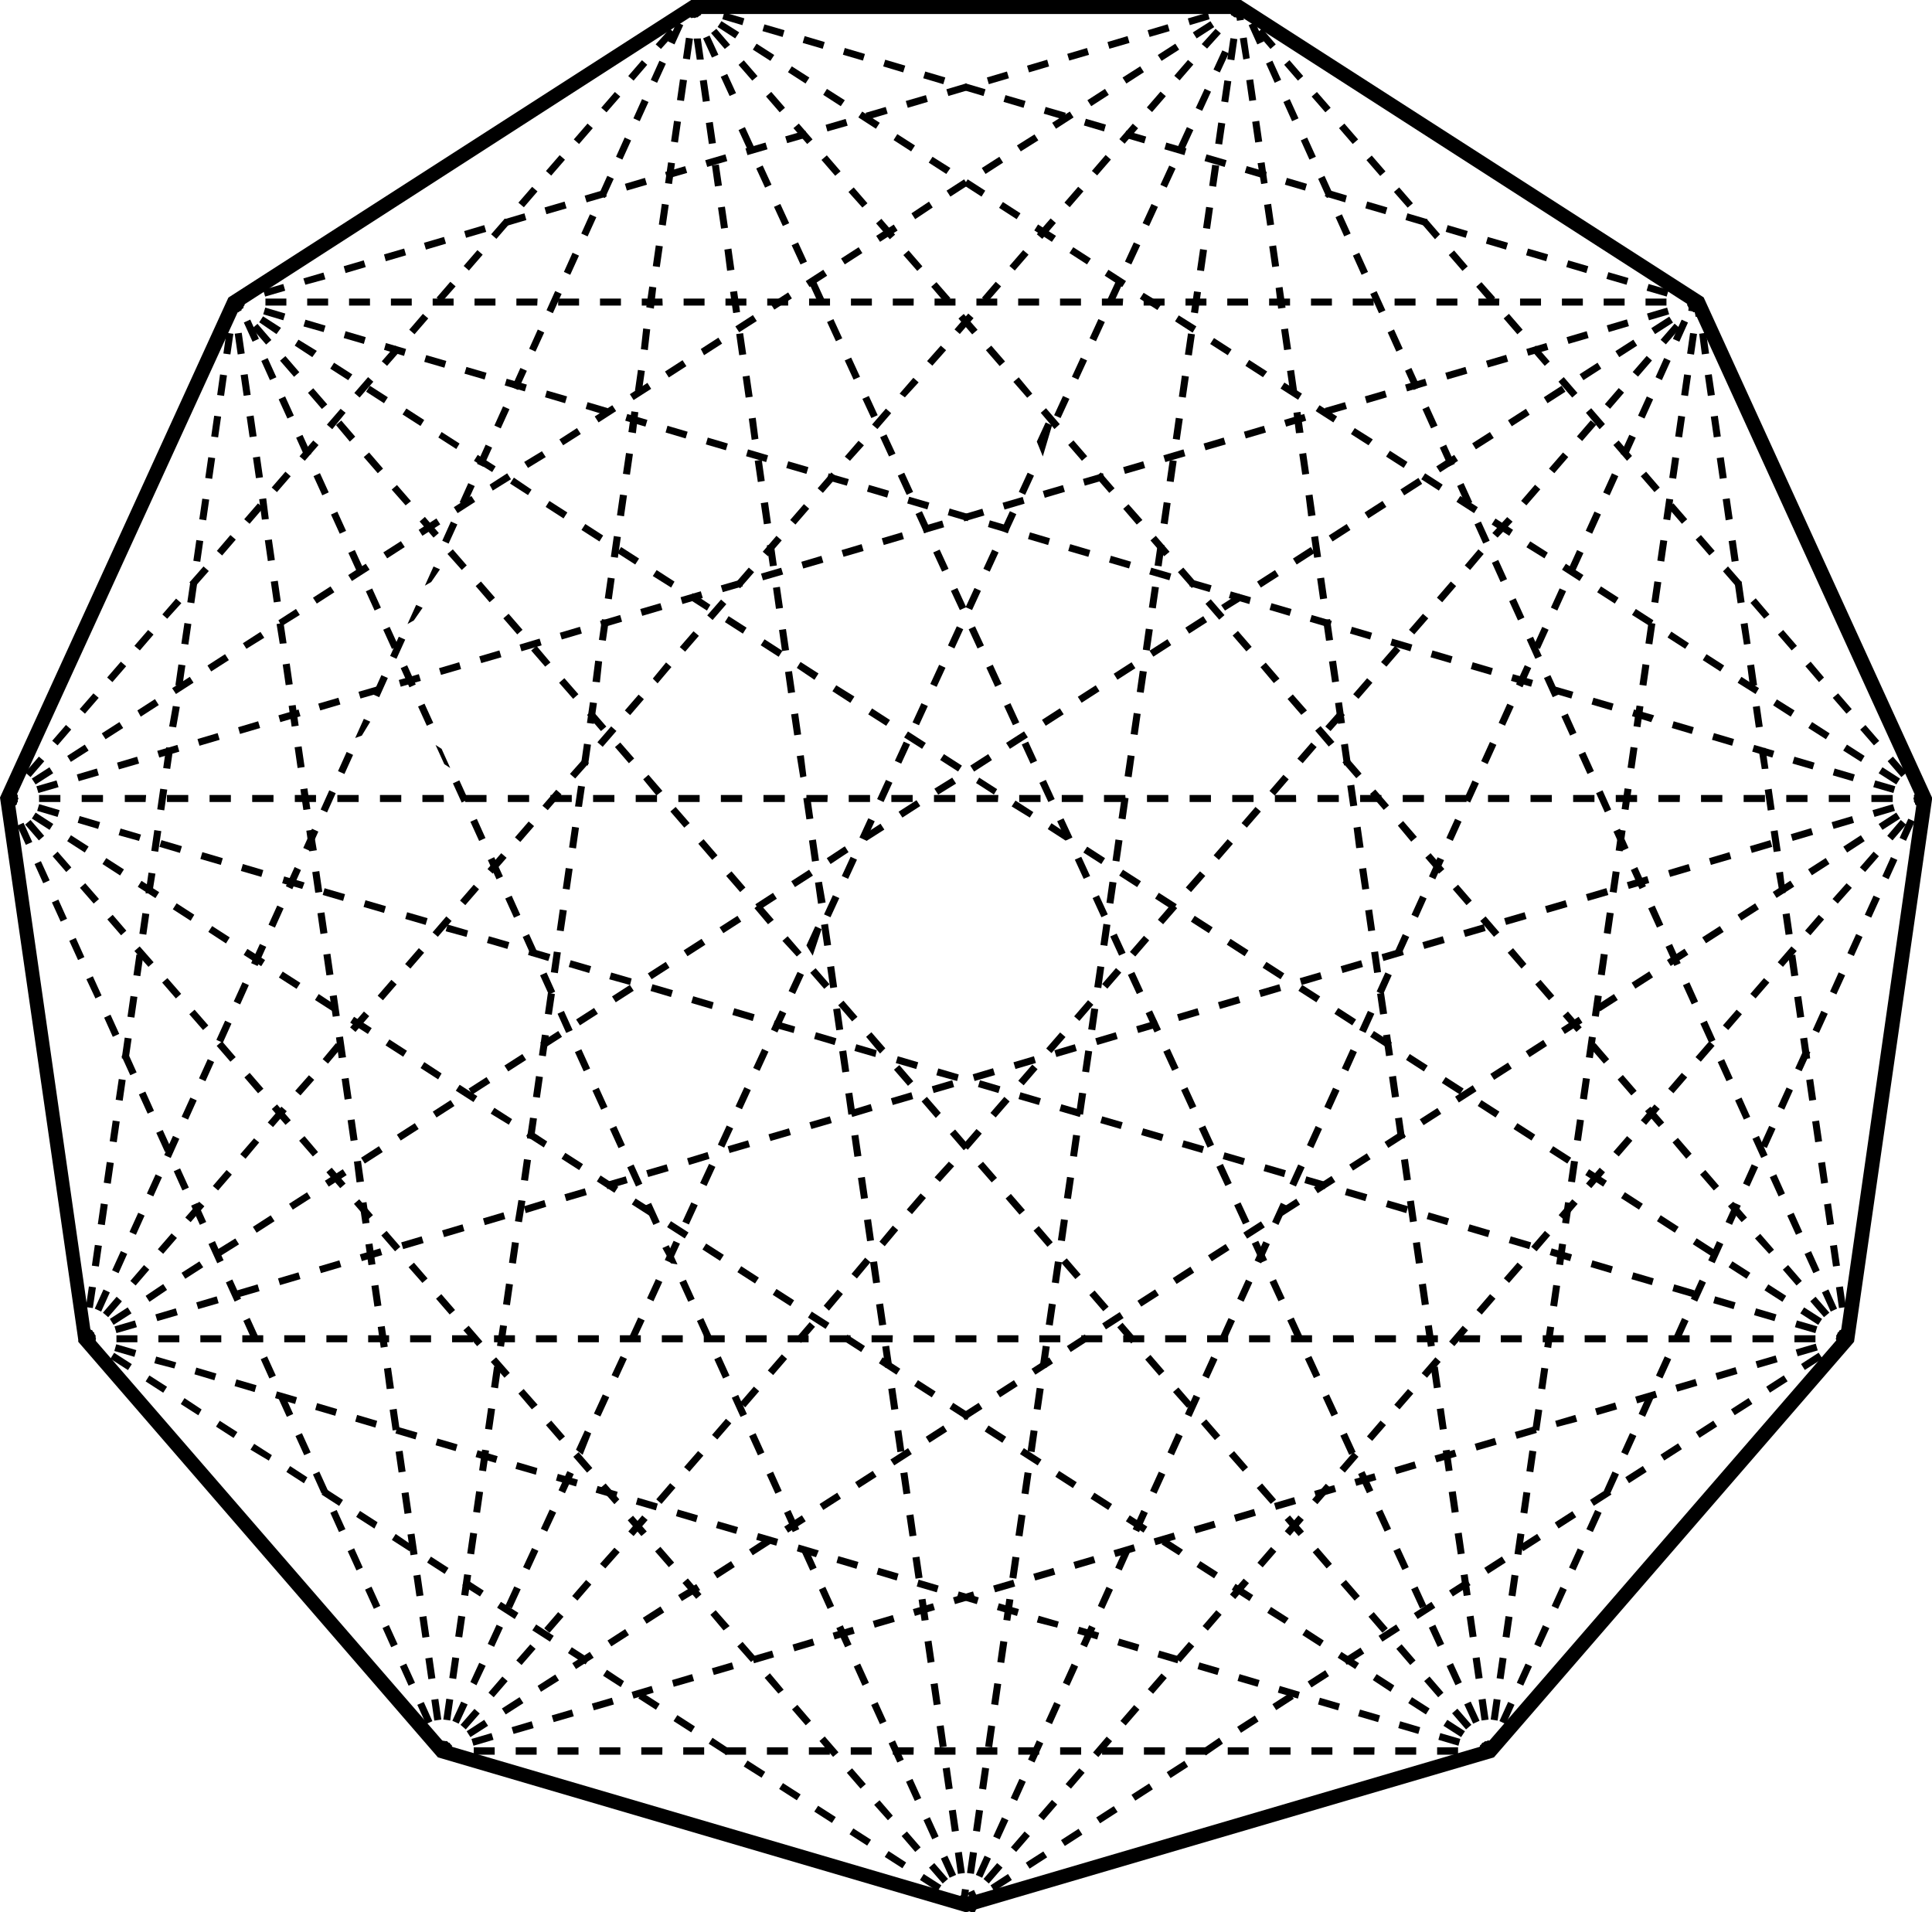 <svg id="b3604c2f-3249-4a1a-98c2-2390db639202" data-name="Layer 1" xmlns="http://www.w3.org/2000/svg" viewBox="0 0 201.25 199.19"><defs><style>.af05517a-485e-46b0-8727-f9b267e7d06a{fill:#000000;}</style></defs><title>09u</title><g id="b77486ff-bb34-4ee0-928a-fba472735872" data-name="items"><rect class="af05517a-485e-46b0-8727-f9b267e7d06a" x="129.04" y="0.59" width="0.73" height="1.1" transform="translate(30.89 85.05) rotate(-40.93)"/><path class="af05517a-485e-46b0-8727-f9b267e7d06a" d="M198.06,80.94l-1.43-1.65.55-.48,1.43,1.65Zm-2.86-3.3L193.77,76l.55-.48,1.43,1.65Zm-2.86-3.3-1.43-1.65.56-.47,1.42,1.64Zm-2.86-3.29-1.42-1.65.55-.48L190,70.57Zm-2.85-3.3L185.2,66.1l.55-.48,1.43,1.65Zm-2.86-3.3-1.43-1.65.55-.48L184.32,64Zm-2.86-3.3-1.43-1.64L180,59l1.43,1.64Zm-2.85-3.29-1.43-1.65.55-.48,1.43,1.65Zm-2.86-3.3-1.43-1.65.55-.48,1.43,1.65Zm-2.86-3.3-1.43-1.65.56-.48,1.42,1.65ZM169.48,48l-1.42-1.64.55-.48L170,47.49Zm-2.85-3.29L165.2,43l.55-.48,1.43,1.65Zm-2.86-3.3-1.43-1.65.55-.48,1.43,1.65Zm-2.86-3.3-1.43-1.65L160,36l1.43,1.65Zm-2.85-3.29-1.43-1.65.55-.48,1.43,1.65Zm-2.86-3.3-1.43-1.65.55-.48L155.75,31Zm-2.86-3.3-1.43-1.65.56-.48,1.42,1.65Zm-2.86-3.3-1.42-1.65.55-.47L150,24.4Zm-2.85-3.29L145.2,20l.55-.48,1.43,1.65Zm-2.86-3.3-1.43-1.65.55-.48,1.43,1.65ZM140.91,15l-1.43-1.65.56-.48,1.43,1.65Zm-2.85-3.3-1.43-1.64.55-.48,1.43,1.64ZM135.2,8.4l-1.43-1.65.55-.48,1.43,1.65Zm-2.86-3.3-1.43-1.65.56-.48,1.42,1.65Z"/><rect class="af05517a-485e-46b0-8727-f9b267e7d06a" x="199.74" y="82.19" width="0.73" height="1.1" transform="translate(-5.28 151.33) rotate(-40.93)"/><rect class="af05517a-485e-46b0-8727-f9b267e7d06a" x="128.9" y="0.68" width="0.73" height="1.1" transform="translate(11.21 53.9) rotate(-24.59)"/><path class="af05517a-485e-46b0-8727-f9b267e7d06a" d="M190.7,136.62l-.91-2,.67-.31.9,2Zm-1.81-4-.91-2,.67-.3.9,2Zm-1.81-4-.91-2,.67-.3.9,2Zm-1.81-4-.91-2,.67-.31.9,2Zm-1.81-4-.91-2,.67-.31.9,2Zm-1.81-4-.91-2,.67-.3.9,2Zm-1.81-4-.91-2,.67-.3.9,2Zm-1.81-4-.91-2,.67-.31.9,2Zm-1.81-4-.91-2,.67-.3.9,2Zm-1.81-4-.91-2,.67-.3.9,2Zm-1.81-4-.91-2,.67-.3.9,2Zm-1.81-4-.91-2,.67-.31.9,2Zm-1.81-4-.91-2,.67-.3.9,2Zm-1.81-4-.91-2,.67-.3.9,2Zm-1.81-4-.91-2,.67-.31.91,2Zm-1.81-4-.91-2,.67-.3.9,2Zm-1.81-4-.91-2,.67-.3.91,2Zm-1.81-4-.9-2,.66-.3.91,2Zm-1.81-4-.91-2,.67-.31.91,2Zm-1.81-4-.9-2,.66-.3.91,2Zm-1.81-4-.9-2,.66-.3.91,2Zm-1.81-4-.9-2,.66-.31.91,2Zm-1.81-4-.9-2,.66-.31.91,2Zm-1.81-4-.9-2,.66-.3.91,2Zm-1.81-4-.9-2,.66-.3.91,2Zm-1.81-4-.9-2,.66-.31.91,2Zm-1.81-4-.9-2,.66-.3.91,2Zm-1.81-4-.9-2,.66-.3.91,2Zm-1.81-4-.9-2,.66-.3.91,2Zm-1.81-4-.9-2,.66-.31.91,2Zm-1.81-4-.9-2,.66-.3.91,2Zm-1.81-4-.9-2,.66-.3.91,2Zm-1.81-4-.9-2,.66-.31.91,2Zm-1.81-4-.9-2,.67-.31.9,2Z"/><rect class="af05517a-485e-46b0-8727-f9b267e7d06a" x="191.8" y="138.4" width="0.73" height="1.1" transform="translate(-40.35 92.36) rotate(-24.54)"/><rect class="af05517a-485e-46b0-8727-f9b267e7d06a" x="128.75" y="0.73" width="0.73" height="1.1" transform="matrix(0.99, -0.14, 0.14, 0.99, 1.13, 18.38)"/><path class="af05517a-485e-46b0-8727-f9b267e7d06a" d="M154.33,179.21l-.31-2.16.73-.11.31,2.17Zm-.62-4.32-.31-2.17.73-.1.31,2.16Zm-.62-4.33-.31-2.16.72-.11.31,2.17Zm-.62-4.32-.31-2.17.72-.1.31,2.16Zm-.62-4.33-.32-2.16.73-.11.31,2.17Zm-.63-4.33-.31-2.16.73-.1.31,2.16Zm-.62-4.32-.31-2.16.71-.1.31,2.16Zm-.62-4.33-.31-2.16.72-.1.31,2.16Zm-.62-4.32-.31-2.16.72-.11.31,2.16Zm-.62-4.33-.32-2.16.73-.1.31,2.16Zm-.63-4.32-.31-2.16.73-.11.31,2.16Zm-.62-4.33-.31-2.16.73-.1.31,2.16Zm-.62-4.32-.31-2.17.72-.1.31,2.16Zm-.62-4.33-.31-2.16.72-.11.31,2.17Zm-.62-4.32-.31-2.17.72-.1.31,2.16Zm-.63-4.33-.31-2.16.73-.11.31,2.17Zm-.62-4.32-.31-2.17.73-.1.31,2.16Zm-.62-4.33-.31-2.16.72-.11.32,2.17Zm-.62-4.33-.31-2.16.72-.1.31,2.16ZM142.52,97l-.31-2.16.72-.11.31,2.17Zm-.62-4.33-.32-2.16.73-.1.31,2.16Zm-.63-4.32L141,86.22l.73-.11.31,2.16ZM140.65,84l-.31-2.16.73-.1.31,2.16ZM140,79.73l-.31-2.16.72-.11.31,2.16Zm-.62-4.33-.31-2.16.72-.1.31,2.16Zm-.62-4.32-.32-2.17.73-.1.31,2.16Zm-.63-4.33-.31-2.16.73-.11.31,2.17Zm-.62-4.32-.31-2.17.73-.1.31,2.16Zm-.62-4.33-.31-2.16.72-.11.31,2.17Zm-.62-4.32L136,51.61l.72-.1.31,2.16Zm-.62-4.33-.31-2.16.72-.11.31,2.17ZM135,45.13,134.74,43l.73-.1.31,2.16Zm-.62-4.33-.31-2.16.73-.11.31,2.17Zm-.62-4.33-.31-2.16.72-.1.32,2.16Zm-.62-4.32L132.88,30l.72-.11.31,2.16Zm-.62-4.33-.31-2.16.72-.1.31,2.16ZM132,23.5l-.32-2.16.73-.11.31,2.16Zm-.63-4.33L131,17l.73-.1.31,2.16Zm-.62-4.32-.31-2.16.73-.11.31,2.16Zm-.62-4.33-.31-2.16.72-.1.31,2.16Zm-.62-4.32L129.15,4l.72-.1.31,2.16Z"/><rect class="af05517a-485e-46b0-8727-f9b267e7d06a" x="154.73" y="181.31" width="0.73" height="1.1" transform="matrix(0.99, -0.14, 0.14, 0.99, -24.3, 23.92)"/><rect class="af05517a-485e-46b0-8727-f9b267e7d06a" x="128.42" y="0.92" width="1.1" height="0.73" transform="translate(109.28 128.75) rotate(-81.79)"/><path class="af05517a-485e-46b0-8727-f9b267e7d06a" d="M101.45,195.19l-.72-.1.31-2.2.73.11Zm.63-4.39-.72-.11.31-2.19.73.1Zm.64-4.39-.73-.11.32-2.2.72.11Zm.63-4.4-.73-.1.32-2.2.72.1Zm.63-4.39-.73-.11.32-2.19.72.1Zm.63-4.4-.72-.1.31-2.2.73.11Zm.63-4.39-.72-.1.31-2.2.73.1Zm.63-4.39-.72-.11.31-2.19.73.1Zm.64-4.4-.73-.1.32-2.2.72.11Zm.63-4.39-.73-.1.32-2.2.72.1Zm.63-4.39-.73-.11.32-2.19.72.1Zm.63-4.4-.72-.1.31-2.2.73.11Zm.63-4.39-.72-.11.31-2.19.73.1Zm.63-4.39-.72-.11.32-2.2.72.11Zm.64-4.4-.73-.1.32-2.2.72.1Zm.63-4.39-.73-.11.32-2.19.72.1Zm.63-4.4-.73-.1.32-2.2.73.11Zm.63-4.39-.72-.1.31-2.2.73.1Zm.63-4.39-.72-.11.31-2.19.73.1Zm.63-4.4-.72-.1.32-2.2.72.11Zm.64-4.39-.73-.1.32-2.2.72.1Zm.63-4.39-.73-.11.32-2.19.72.1Zm.63-4.4-.72-.1.31-2.2.73.11Zm.63-4.39-.72-.11.31-2.19.73.1Zm.63-4.39-.72-.11.31-2.2.73.11Zm.64-4.4-.73-.1.32-2.2.72.1Zm.63-4.39-.73-.11.32-2.19.72.1Zm.63-4.4-.73-.1.32-2.2.72.11Zm.63-4.39-.72-.1.31-2.2.73.1Zm.63-4.39-.72-.11.31-2.19.73.1Zm.63-4.4-.72-.1.32-2.2.72.11ZM121,59l-.73-.1.32-2.2.72.1Zm.63-4.39-.73-.11.32-2.2.72.11Zm.63-4.4-.73-.1.32-2.2.72.11Zm.63-4.39-.72-.11.31-2.19.73.1Zm.63-4.4-.72-.1.31-2.2.73.11Zm.63-4.39-.72-.1.32-2.2.72.1Zm.64-4.39-.73-.11.32-2.19.72.1Zm.63-4.4-.73-.1.32-2.2.72.11Zm.63-4.39-.73-.1.32-2.2.72.1Zm.63-4.39-.72-.11.31-2.19.73.1Zm.63-4.4-.72-.1.31-2.2.73.11Zm.63-4.39-.72-.11.32-2.19.72.1Zm.64-4.39-.73-.11.32-2.2.72.11Z"/><rect class="af05517a-485e-46b0-8727-f9b267e7d06a" x="99.93" y="196.98" width="1.1" height="0.73" transform="translate(-108.98 269.2) rotate(-81.95)"/><rect class="af05517a-485e-46b0-8727-f9b267e7d06a" x="128.26" y="0.86" width="1.1" height="0.73" transform="translate(74.25 117.92) rotate(-65.49)"/><path class="af05517a-485e-46b0-8727-f9b267e7d06a" d="M47.78,179.54l-.66-.3.92-2,.67.3Zm1.85-4L49,175.2l.92-2,.67.31Zm1.84-4-.66-.31.92-2,.66.31Zm1.85-4-.67-.3.92-2,.67.3Zm1.84-4-.67-.3.93-2,.66.3Zm1.84-4-.66-.3.92-2,.67.31Zm1.85-4-.67-.31.92-2,.67.31Zm1.84-4L60,151l.92-2,.66.3Zm1.85-4-.67-.3.92-2,.67.3Zm1.84-4-.67-.3.93-2,.66.3Zm1.84-4-.66-.31.92-2,.67.31Zm1.85-4-.67-.31.92-2,.67.3Zm1.84-4-.66-.3.92-2,.66.3Zm1.85-4-.67-.3.92-2,.67.3Zm1.84-4-.67-.31.93-2,.66.31Zm1.84-4-.66-.31.92-2,.67.31Zm1.85-4-.67-.3.92-2,.67.3Zm1.84-4-.67-.3.93-2,.66.3Zm1.85-4-.67-.3.92-2,.67.31Zm1.84-4-.67-.31.93-2,.66.31Zm1.84-4L84,98.48l.92-2,.66.3Zm1.85-4-.67-.3.92-2,.67.3Zm1.84-4-.66-.3.92-2,.66.3Zm1.85-4-.67-.31.92-2,.67.31Zm1.84-4-.67-.31.92-2,.67.3Zm1.84-4-.66-.3.92-2,.66.3Zm1.85-4-.67-.3.92-2,.67.3Zm1.84-4-.66-.3.92-2,.66.31Zm1.85-4-.67-.31.92-2,.67.31Zm1.84-4-.67-.3.92-2,.67.3Zm1.84-4-.66-.3.92-2,.66.3Zm1.85-4-.67-.3.92-2,.67.31Zm1.84-4-.66-.31.92-2,.66.31Zm1.84-4L108,46l.92-2,.67.3Zm1.85-4-.67-.3.92-2,.67.3Zm1.84-4-.66-.3.92-2,.66.3Zm1.85-4-.67-.31.92-2,.67.31Zm1.84-4-.67-.31.93-2,.66.31Zm1.84-4-.66-.3.92-2,.67.3Zm1.85-4-.67-.3.92-2,.67.3Zm1.84-4-.66-.3.92-2,.66.31Zm1.85-4-.67-.31.92-2,.67.31Zm1.84-4-.67-.3.93-2,.66.3Zm1.84-4-.66-.3.92-2,.67.3Z"/><rect class="af05517a-485e-46b0-8727-f9b267e7d06a" x="45.75" y="181.53" width="1.1" height="0.73" transform="matrix(0.42, -0.91, 0.91, 0.42, -138.37, 148.34)"/><rect class="af05517a-485e-46b0-8727-f9b267e7d06a" x="128.12" y="0.78" width="1.1" height="0.73" transform="translate(43.49 97.6) rotate(-49.06)"/><path class="af05517a-485e-46b0-8727-f9b267e7d06a" d="M11.27,137.2l-.55-.47,1.43-1.66.55.48Zm2.86-3.3-.55-.48L15,131.77l.55.48ZM17,130.6l-.56-.48,1.43-1.65.56.48Zm2.86-3.3-.56-.48,1.44-1.65.55.48Zm2.86-3.3-.55-.47,1.43-1.66.55.48Zm2.86-3.3-.55-.48,1.43-1.65L27,119Zm2.86-3.3-.55-.48,1.43-1.65.55.48Zm2.86-3.3-.55-.48L32.18,112l.55.48Zm2.87-3.31-.56-.47L35,108.65l.56.48Zm2.86-3.3-.56-.48,1.44-1.65.55.48Zm2.86-3.3-.55-.48,1.43-1.65.55.48Zm2.86-3.3-.55-.48,1.43-1.65.55.48Zm2.86-3.31-.55-.47,1.43-1.66.55.48Zm2.86-3.3-.55-.48,1.43-1.65.55.48ZM51.33,91l-.55-.48,1.43-1.65.56.48Zm2.87-3.3-.56-.48,1.43-1.65.56.48Zm2.86-3.31-.56-.47,1.44-1.66.55.48Zm2.86-3.3-.55-.48L60.8,79l.55.48Zm2.86-3.3-.55-.48,1.43-1.65.55.48Zm2.86-3.3L65.09,74l1.43-1.65.55.48Zm2.86-3.31-.5-.5L69.38,69l.56.48Zm2.87-3.3-.56-.48,1.43-1.65.56.48Zm2.86-3.3-.56-.48,1.44-1.65.55.48Zm2.86-3.3-.55-.48L78,59.12l.55.48ZM80,57.94l-.55-.47,1.43-1.66.55.48Zm2.86-3.3-.55-.48,1.43-1.65.55.48Zm2.86-3.3-.55-.48,1.43-1.65.56.48ZM88.54,48,88,47.56l1.43-1.65.56.48Zm2.86-3.31-.56-.47,1.44-1.66.55.48Zm2.86-3.3L93.71,41l1.43-1.65.55.48Zm2.86-3.3-.55-.48L98,36l.55.48Zm2.86-3.3-.55-.48,1.43-1.65.55.48Zm2.86-3.31-.55-.47,1.43-1.66.56.48Zm2.87-3.3-.56-.48,1.43-1.65.56.48Zm2.86-3.3L108,24.4l1.44-1.65.55.48Zm2.86-3.3-.55-.48,1.43-1.65.55.48Zm2.86-3.31-.55-.47,1.43-1.66.55.48Zm2.86-3.3-.55-.48,1.4-1.61.55.48Zm2.86-3.3-.55-.48,1.43-1.65.55.48Zm2.87-3.3-.56-.48,1.43-1.65.56.48Zm2.86-3.31-.56-.47L126.62,3l.55.48Z"/><rect class="af05517a-485e-46b0-8727-f9b267e7d06a" x="8.66" y="138.66" width="1.1" height="0.73" transform="translate(-101.85 54.89) rotate(-49.06)"/><rect class="af05517a-485e-46b0-8727-f9b267e7d06a" x="128.04" y="0.67" width="1.1" height="0.73" transform="translate(19.88 69.73) rotate(-32.75)"/><path class="af05517a-485e-46b0-8727-f9b267e7d06a" d="M3.71,81.71l-.4-.61,1.84-1.18.39.62Zm3.67-2.35L7,78.74l1.83-1.18.4.62ZM11,77l-.4-.61,1.84-1.18.39.62Zm3.66-2.35L14.31,74l1.83-1.18.4.62Zm3.67-2.36-.4-.61,1.84-1.18.39.61ZM22,69.94l-.39-.62,1.83-1.18.4.62Zm3.67-2.36L25.3,67l1.83-1.18.4.61Zm3.66-2.35L29,64.61l1.83-1.18.4.62ZM33,62.87l-.4-.61,1.83-1.18.4.61Zm3.66-2.35-.39-.62,1.83-1.18.4.62Zm3.67-2.36-.4-.62,1.83-1.17.4.61ZM44,55.81l-.39-.62L45.46,54l.4.62Zm3.67-2.36-.4-.62,1.83-1.17.4.61Zm3.66-2.35L51,50.48l1.83-1.18.4.62ZM55,48.74l-.4-.62L56.45,47l.4.61Zm3.66-2.36-.39-.61,1.83-1.18.4.62ZM62.35,44l-.4-.62,1.83-1.17.4.61ZM66,41.67l-.39-.61,1.83-1.18.39.62Zm3.67-2.35-.4-.62,1.83-1.18.4.62ZM73.34,37,73,36.35l1.83-1.18.39.62ZM77,34.61,76.6,34l1.83-1.18.4.62Zm3.66-2.36-.39-.61,1.83-1.18.39.62Zm3.67-2.35-.4-.62,1.83-1.18.4.62ZM88,27.54l-.39-.61,1.83-1.18.39.61Zm3.67-2.35-.4-.62,1.83-1.18.4.62Zm3.66-2.36-.39-.61L96.77,21l.39.61ZM99,20.48l-.4-.62,1.83-1.18.4.62Zm3.66-2.36-.39-.62,1.83-1.17.39.61Zm3.67-2.35-.4-.62L107.76,14l.4.62ZM110,13.41l-.4-.62,1.84-1.17.39.61Zm3.67-2.35-.4-.62,1.83-1.18.4.62Zm3.66-2.36-.4-.62,1.84-1.17.39.61ZM121,6.34l-.4-.61,1.83-1.18.4.62ZM124.65,4l-.4-.62,1.84-1.17.39.61Z"/><rect class="af05517a-485e-46b0-8727-f9b267e7d06a" x="0.66" y="82.52" width="1.1" height="0.73" transform="translate(-44.64 13.83) rotate(-32.75)"/><rect class="af05517a-485e-46b0-8727-f9b267e7d06a" x="127.97" y="0.52" width="1.1" height="0.73" transform="translate(4.99 36.37) rotate(-16.42)"/><path class="af05517a-485e-46b0-8727-f9b267e7d06a" d="M27.62,30.89l-.21-.7,2.1-.61.2.7Zm4.19-1.23L31.6,29l2.09-.61.21.7ZM36,28.44l-.2-.71,2.09-.61.21.7Zm4.19-1.23L40,26.5l2.1-.61.2.7ZM44.37,26l-.21-.71,2.09-.61.21.7Zm4.18-1.23-.2-.7,2.09-.62.21.7Zm4.19-1.23-.21-.7,2.1-.62.2.7Zm4.18-1.23-.2-.7L58.81,21l.21.7Zm4.19-1.23-.21-.7,2.1-.62.2.71Zm4.19-1.23-.21-.7,2.09-.62.21.71Zm4.18-1.23-.2-.7,2.09-.61.21.7Zm4.19-1.23-.21-.7,2.1-.61.2.7Zm4.19-1.23-.21-.7,2.09-.61.21.7ZM82,14.91l-.21-.7,2.1-.61.21.7Zm4.19-1.22L86,13l2.09-.61.21.7Zm4.19-1.23-.21-.71,2.09-.61.21.7Zm4.18-1.23-.21-.71,2.1-.61.2.7ZM98.79,10l-.21-.7,2.09-.62.21.7ZM103,8.77l-.2-.7,2.09-.62.21.7Zm4.19-1.23-.21-.7,2.1-.62.2.7Zm4.19-1.23-.21-.7L113.23,5l.21.71Zm4.18-1.23-.2-.7,2.09-.62.21.71Zm4.19-1.23-.21-.7,2.09-.62.21.71Zm4.19-1.23-.21-.7,2.09-.61L126,2Z"/><rect class="af05517a-485e-46b0-8727-f9b267e7d06a" x="24.35" y="30.95" width="1.1" height="0.73" transform="translate(-7.84 8.31) rotate(-16.42)"/><rect class="af05517a-485e-46b0-8727-f9b267e7d06a" x="176.58" y="31.45" width="0.73" height="1.1" transform="matrix(0.99, -0.14, 0.14, 0.99, -2.75, 25.5)"/><path class="af05517a-485e-46b0-8727-f9b267e7d06a" d="M191.56,136.25l-.31-2.16.72-.1.32,2.16Zm-.62-4.32-.31-2.16.72-.1.31,2.16Zm-.62-4.32-.31-2.15.72-.11.31,2.16Zm-.62-4.31-.31-2.16.72-.11.31,2.16Zm-.62-4.32-.31-2.16.72-.11.31,2.16Zm-.62-4.32-.31-2.16.72-.11.31,2.16Zm-.63-4.32-.31-2.16.73-.1.31,2.16Zm-.62-4.32-.31-2.16.73-.1.31,2.16Zm-.62-4.32-.31-2.16.73-.1.31,2.16ZM186,97.38l-.31-2.15.73-.11.31,2.16Zm-.62-4.31L185,90.91l.73-.11L186,93Zm-.62-4.32-.31-2.16.72-.11.32,2.16Zm-.62-4.32-.31-2.16.72-.11.31,2.16Zm-.62-4.32L183.18,78l.72-.1.31,2.16Zm-.62-4.32-.31-2.16.72-.1.31,2.16Zm-.62-4.32L182,69.31l.72-.1.31,2.16Zm-.62-4.32L181.32,65l.72-.11.31,2.16ZM181,62.84l-.31-2.16.73-.11.31,2.16Zm-.62-4.32-.31-2.16.73-.11.31,2.16Zm-.62-4.32-.31-2.2.73-.1.31,2.15Zm-.62-4.32-.31-2.16.73-.1.31,2.16Zm-.62-4.32-.31-2.16.73-.1.31,2.16Zm-.62-4.32-.31-2.16.72-.1.32,2.16Zm-.62-4.32L177,34.77l.72-.11.31,2.16Z"/><rect class="af05517a-485e-46b0-8727-f9b267e7d06a" x="191.95" y="138.36" width="0.73" height="1.1" transform="matrix(0.99, -0.14, 0.14, 0.99, -17.81, 28.78)"/><rect class="af05517a-485e-46b0-8727-f9b267e7d06a" x="175.76" y="31.51" width="1.1" height="0.73" transform="translate(120.05 201.98) rotate(-81.95)"/><path class="af05517a-485e-46b0-8727-f9b267e7d06a" d="M156,179.22l-.72-.11.31-2.15.72.1Zm.62-4.31-.72-.11.31-2.16.72.11Zm.62-4.32-.72-.1.31-2.16.72.11Zm.62-4.31-.72-.1.31-2.16.72.11Zm.62-4.31-.72-.11.31-2.15.72.1Zm.62-4.31-.72-.11.31-2.15.72.1Zm.62-4.31-.72-.11.31-2.16.72.11Zm.62-4.32-.72-.1.31-2.16.72.11Zm.62-4.31-.72-.1.31-2.16.72.1Zm.62-4.31-.72-.11.31-2.15.72.1Zm.62-4.31-.72-.11.31-2.15.72.1Zm.62-4.32-.72-.1.31-2.16.72.11Zm.62-4.31-.72-.1.31-2.16.72.11Zm.62-4.31-.72-.1.31-2.16.72.1Zm.62-4.31-.72-.11.31-2.15.72.1Zm.62-4.31-.72-.11.31-2.15.72.1Zm.62-4.32-.72-.1.31-2.16.72.11Zm.62-4.31-.72-.1.31-2.16.72.11Zm.62-4.31-.72-.1.31-2.16.72.1Zm.62-4.31-.72-.11.31-2.15.72.1ZM168.4,93l-.72-.11.31-2.15.72.1Zm.62-4.32-.72-.1.31-2.16.72.11Zm.62-4.31-.72-.1.31-2.16.72.11Zm.62-4.31-.72-.1.31-2.16.72.1Zm.62-4.31-.72-.11.31-2.15.72.1Zm.62-4.32-.72-.1.31-2.16.72.11Zm.62-4.31-.72-.1.31-2.16.72.11Zm.62-4.31-.72-.1.31-2.16.72.1Zm.62-4.31-.72-.11.31-2.15.72.1Zm.62-4.31-.72-.11.31-2.15.72.1Zm.62-4.32-.72-.1.31-2.16.72.11Zm.62-4.31-.72-.1.31-2.16.72.11Zm.62-4.31-.72-.1.31-2.16.72.1Zm.62-4.31-.72-.11.31-2.15.72.1Z"/><rect class="af05517a-485e-46b0-8727-f9b267e7d06a" x="154.7" y="181.52" width="1.1" height="0.73" transform="translate(-46.94 309.57) rotate(-81.79)"/><rect class="af05517a-485e-46b0-8727-f9b267e7d06a" x="176.07" y="31.59" width="1.1" height="0.73" transform="translate(74.27 179.41) rotate(-65.49)"/><path class="af05517a-485e-46b0-8727-f9b267e7d06a" d="M102.31,195.59l-.66-.3.91-2,.66.3Zm1.82-4-.67-.3.91-2,.67.31Zm1.82-4-.67-.3.91-2,.66.3Zm1.81-4-.67-.31.91-2,.67.31Zm1.82-4-.67-.3.91-2,.66.3Zm1.81-4-.67-.31.91-2,.67.31Zm1.82-4-.67-.3.91-2,.66.3Zm1.81-4-.66-.31.9-2,.67.31Zm1.82-4-.67-.3.91-2,.66.3Zm1.81-4-.66-.31.9-2,.67.31Zm1.82-4-.67-.3.91-2,.67.3Zm1.81-4-.66-.31.9-2,.67.31Zm1.82-4-.67-.3.91-2,.67.3Zm1.81-4-.66-.31.91-2,.66.31Zm1.82-4-.67-.3.91-2,.67.3Zm1.81-4-.66-.31.91-2,.66.31Zm1.82-4-.67-.3.91-2,.67.3Zm1.81-4-.66-.31.91-2,.66.31Zm1.82-4-.67-.3.91-2,.67.3Zm1.81-4-.66-.31.91-2,.66.31Zm1.82-4-.67-.3.91-2,.67.3Zm1.82-4-.67-.31.91-2,.66.3Zm1.81-4-.67-.3.91-2,.67.3Zm1.82-4-.67-.31.91-2,.66.3Zm1.81-4-.66-.3.9-2,.67.3Zm1.82-4-.67-.31.91-2,.66.3Zm1.81-4-.66-.3.9-2,.67.3Zm1.82-4-.67-.31.91-2,.67.3Zm1.81-4-.66-.3.9-2,.67.3Zm1.82-4-.67-.31.91-2,.67.3Zm1.81-4-.66-.3.9-2,.67.3Zm1.82-4-.67-.31.91-2,.67.3Zm1.81-4-.66-.3.91-2,.66.3Zm1.82-4-.67-.31.91-2,.67.3Zm1.81-4-.66-.3.91-2,.66.31Zm1.82-4-.67-.31.91-2,.67.3Zm1.82-4-.67-.3.91-2,.66.31Zm1.81-4-.67-.31.91-2,.67.3Zm1.82-4-.67-.3.91-2,.66.3Zm1.81-4-.66-.31.9-2,.67.3Zm1.82-4-.67-.3.91-2,.66.3Z"/><rect class="af05517a-485e-46b0-8727-f9b267e7d06a" x="100.3" y="197.56" width="1.1" height="0.73" transform="matrix(0.42, -0.91, 0.91, 0.42, -121.09, 207.31)"/><polygon class="af05517a-485e-46b0-8727-f9b267e7d06a" points="176.42 32.54 175.87 32.06 176.59 31.23 177.14 31.71 176.42 32.54"/><path class="af05517a-485e-46b0-8727-f9b267e7d06a" d="M48.52,180.14l-.55-.48L49.42,178l.55.48Zm2.91-3.35-.55-.48,1.45-1.68.55.48Zm2.9-3.36-.55-.48,1.46-1.67.55.47Zm2.91-3.35-.55-.48,1.45-1.68.56.48Zm2.91-3.36-.55-.48,1.45-1.67.55.48Zm2.91-3.35-.56-.48,1.5-1.68.55.48ZM66,160l-.55-.48,1.45-1.67.56.48Zm2.91-3.35-.55-.48,1.45-1.68.55.48Zm2.91-3.36-.56-.48,1.46-1.67.55.48Zm2.9-3.35-.55-.48,1.45-1.68.56.48Zm2.91-3.35-.55-.48,1.45-1.68.55.48Zm2.91-3.36-.56-.48,1.46-1.68.55.48Zm2.9-3.35-.55-.48,1.45-1.68.56.48Zm2.91-3.36L85.8,136l1.45-1.68.55.48Zm2.91-3.35-.56-.48L90.12,131l.55.48Zm2.9-3.36-.55-.48L93,127.66l.56.48ZM95,126.47l-.55-.48,1.45-1.68.55.48Zm2.91-3.36-.56-.48L98.84,121l.55.48Zm2.9-3.35-.55-.48,1.46-1.68.55.48Zm2.91-3.36-.55-.48,1.45-1.67.55.48Zm2.91-3.35-.56-.48,1.46-1.68.55.48Zm2.9-3.36-.55-.48,1.45-1.67.56.48Zm2.91-3.35-.55-.48,1.45-1.68.55.48Zm2.91-3.36-.55-.48,1.45-1.67.55.48Zm2.91-3.35-.56-.48,1.46-1.68.55.48Zm2.9-3.36-.55-.47,1.45-1.68.56.48Zm2.91-3.35-.55-.48L125,90.76l.55.48Zm2.9-3.35-.55-.48,1.46-1.68.55.48Zm2.91-3.36-.55-.48,1.45-1.68.56.48Zm2.91-3.35-.55-.48,1.45-1.68.55.48Zm2.91-3.36-.56-.48,1.46-1.68.55.48Zm2.9-3.35-.55-.48L139.53,74l.56.48Zm2.91-3.36-.55-.48,1.45-1.67.55.48Zm2.91-3.35-.56-.48,1.46-1.68.55.48Zm2.9-3.36-.55-.48,1.45-1.67.56.48Zm2.91-3.35-.55-.48,1.45-1.68.55.48Zm2.91-3.36-.56-.48L154,57.22l.55.48ZM156,56l-.55-.48L157,53.86l.56.48Zm3-3.36-.55-.47,1.45-1.68.55.48Zm2.91-3.35-.56-.48,1.46-1.68.55.48Zm2.9-3.35-.55-.48,1.45-1.68.56.48Zm2.91-3.36-.55-.48,1.45-1.68.55.48Zm2.91-3.35-.56-.48,1.46-1.68.55.48Zm2.9-3.36-.55-.48,1.46-1.68.55.48Z"/><rect class="af05517a-485e-46b0-8727-f9b267e7d06a" x="45.88" y="181.62" width="1.1" height="0.73" transform="translate(-121.46 97.81) rotate(-49.06)"/><rect class="af05517a-485e-46b0-8727-f9b267e7d06a" x="175.85" y="31.4" width="1.1" height="0.73" transform="translate(10.87 100.51) rotate(-32.76)"/><path class="af05517a-485e-46b0-8727-f9b267e7d06a" d="M11.83,138l-.39-.62,1.86-1.2.4.62Zm3.74-2.4-.4-.62L17,133.75l.4.61Zm3.73-2.4-.39-.62,1.86-1.19.4.61ZM23,130.8l-.4-.62L24.51,129l.39.61Zm3.73-2.4-.39-.61,1.86-1.2.4.61ZM30.5,126l-.39-.61,1.87-1.2.39.61Zm3.74-2.4-.4-.61,1.87-1.2.4.61ZM38,121.2l-.39-.61,1.86-1.2.4.61Zm3.74-2.4-.4-.61,1.87-1.2.4.61Zm3.73-2.4-.39-.61,1.86-1.2.4.61Zm3.74-2.4-.4-.61,1.87-1.2.39.61Zm3.73-2.4-.4-.61,1.87-1.2.4.61Zm3.73-2.4-.39-.61,1.87-1.2.39.61Zm3.74-2.4-.4-.61,1.87-1.2.4.61Zm3.73-2.4-.39-.61,1.86-1.2.4.61Zm3.74-2.4-.4-.61,1.87-1.2.39.61Zm3.73-2.4-.4-.61,1.87-1.2.4.61Zm3.74-2.4-.4-.61,1.87-1.2.39.61Zm3.73-2.4-.4-.61L80.52,93l.4.61Zm3.73-2.4-.39-.61,1.86-1.2.4.61ZM86.52,90l-.4-.61L88,88.15l.39.61Zm3.73-2.4-.39-.6,1.86-1.2.4.61ZM94,85.16l-.4-.61,1.87-1.2.39.61Zm3.73-2.39-.4-.62L99.19,81l.4.62Zm3.74-2.4-.4-.62,1.87-1.2.39.62ZM105.2,78l-.4-.62,1.87-1.2.4.62Zm3.73-2.4-.39-.62,1.86-1.2.4.62Zm3.74-2.4-.4-.62,1.87-1.2.39.62Zm3.73-2.4-.39-.62,1.86-1.2.4.62Zm3.74-2.4-.4-.62,1.87-1.2.39.62Zm3.73-2.4-.4-.62,1.87-1.2.4.62Zm3.73-2.4-.4-.57,1.86-1.2.4.62Zm3.74-2.4-.4-.62,1.87-1.2.4.62Zm3.73-2.4-.39-.62,1.86-1.2.4.62Zm3.74-2.4-.4-.62,1.87-1.2.39.62Zm3.73-2.4-.4-.62,1.87-1.2.4.62Zm3.73-2.4-.39-.62,1.87-1.2.39.62Zm3.74-2.4-.4-.62,1.87-1.2.4.62Zm3.73-2.4-.39-.62L155.2,45l.4.62Zm3.74-2.4-.4-.62,1.87-1.2.39.62ZM161.2,42l-.39-.62,1.86-1.2.4.62Zm3.74-2.4-.4-.62,1.87-1.2.39.62Zm3.73-2.4-.4-.62,1.87-1.2.4.62Zm3.73-2.4-.39-.62,1.87-1.2.39.62Z"/><rect class="af05517a-485e-46b0-8727-f9b267e7d06a" x="8.75" y="138.78" width="1.1" height="0.73" transform="translate(-73.81 27.17) rotate(-32.76)"/><rect class="af05517a-485e-46b0-8727-f9b267e7d06a" x="175.79" y="31.27" width="1.1" height="0.73" transform="translate(-1.75 51.17) rotate(-16.43)"/><path class="af05517a-485e-46b0-8727-f9b267e7d06a" d="M4,82.6l-.21-.7,2.1-.61.21.7Zm4.2-1.23-.2-.7,2.09-.62.21.71Zm4.19-1.23-.2-.7,2.09-.62.21.71Zm4.2-1.23-.21-.7,2.1-.62.2.7Zm4.19-1.23-.21-.7,2.1-.62.21.7ZM25,76.45l-.2-.7,2.09-.62.21.7Zm4.2-1.23-.2-.71,2.1-.61.2.7ZM33.36,74l-.21-.71,2.1-.61.21.7Zm4.19-1.24-.21-.7,2.1-.61.21.7Zm4.19-1.23-.2-.7,2.09-.61.21.7Zm4.2-1.23-.21-.7,2.1-.62.2.71Zm4.19-1.23-.21-.7,2.1-.62.21.71Zm4.19-1.23-.2-.7,2.09-.62.21.7Zm4.2-1.23-.21-.7,2.1-.62.2.7Zm4.19-1.23-.21-.7,2.1-.62.2.7Zm4.19-1.23-.21-.71,2.1-.61.21.7Zm4.19-1.23-.2-.71L73,61.59l.21.7Zm4.2-1.24-.21-.7,2.1-.61.2.7Zm4.19-1.23-.21-.7,2.1-.61.21.7Zm4.19-1.23-.2-.7,2.09-.62.21.71ZM87.87,58l-.21-.7,2.09-.62.21.71Zm4.19-1.23-.21-.7,2.1-.62.21.7Zm4.19-1.23-.21-.7,2.1-.62.21.7Zm4.19-1.23-.2-.7,2.09-.62.21.7Zm4.2-1.23-.21-.71,2.1-.61.2.7Zm4.19-1.23-.21-.71,2.1-.61.21.7ZM113,50.59l-.2-.7,2.09-.61.21.7Zm4.19-1.23-.2-.7,2.09-.61.21.7Zm4.2-1.23-.21-.7,2.1-.62.2.71Zm4.19-1.23-.21-.7,2.1-.62.21.71Zm4.19-1.23-.2-.7,2.09-.62.21.7Zm4.2-1.23-.21-.7,2.1-.62.2.7Zm4.19-1.23L138,42.5l2.1-.61.21.7ZM142.37,42l-.2-.71,2.09-.61.21.7Zm4.2-1.23-.21-.71,2.09-.61.21.7Zm4.19-1.24-.21-.7,2.1-.61.2.7ZM155,38.28l-.21-.7,2.1-.62.21.71Zm4.19-1.23-.2-.7,2.09-.62.21.71Zm4.2-1.23-.21-.7,2.1-.62.2.71Zm4.19-1.23-.21-.7,2.1-.62.21.7Zm4.19-1.23-.21-.7,2.1-.62.21.7Z"/><rect class="af05517a-485e-46b0-8727-f9b267e7d06a" x="0.73" y="82.66" width="1.1" height="0.73" transform="translate(-23.43 3.75) rotate(-16.43)"/><rect class="af05517a-485e-46b0-8727-f9b267e7d06a" x="175.77" y="31.1" width="1.1" height="0.73"/><path class="af05517a-485e-46b0-8727-f9b267e7d06a" d="M173.59,31.83h-2.18V31.1h2.18Zm-4.36,0h-2.18V31.1h2.18Zm-4.35,0H162.7V31.1h2.18Zm-4.36,0h-2.18V31.1h2.18Zm-4.36,0H154V31.1h2.18Zm-4.35,0h-2.18V31.1h2.18Zm-4.36,0h-2.18V31.1h2.18Zm-4.36,0h-2.18V31.1h2.18Zm-4.35,0h-2.18V31.1h2.18Zm-4.36,0H132.2V31.1h2.18Zm-4.36,0h-2.18V31.1H130Zm-4.35,0h-2.18V31.1h2.18Zm-4.36,0h-2.18V31.1h2.18Zm-4.36,0h-2.17V31.1H117Zm-4.35,0h-2.18V31.1h2.18Zm-4.36,0h-2.18V31.1h2.18Zm-4.36,0h-2.17V31.1h2.17Zm-4.35,0H97.35V31.1h2.18Zm-4.36,0H93V31.1h2.18Zm-4.35,0H88.64V31.1h2.18Zm-4.36,0H84.28V31.1h2.18Zm-4.36,0H79.92V31.1H82.1Zm-4.35,0H75.57V31.1h2.18Zm-4.36,0H71.21V31.1h2.18Zm-4.36,0H66.85V31.1H69Zm-4.35,0H62.5V31.1h2.18Zm-4.36,0H58.14V31.1h2.18Zm-4.36,0H53.79V31.1H56Zm-4.35,0H49.43V31.1h2.18Zm-4.36,0H45.07V31.1h2.18Zm-4.36,0H40.72V31.1h2.17Zm-4.35,0H36.36V31.1h2.18Zm-4.36,0H32V31.1h2.18Zm-4.35,0H27.65V31.1h2.18Z"/><rect class="af05517a-485e-46b0-8727-f9b267e7d06a" x="24.37" y="31.1" width="1.1" height="0.73"/><rect class="af05517a-485e-46b0-8727-f9b267e7d06a" x="175.96" y="30.76" width="0.73" height="1.1" transform="translate(96.59 191.66) rotate(-73.63)"/><path class="af05517a-485e-46b0-8727-f9b267e7d06a" d="M173.61,30.89l-2.09-.61.21-.7,2.09.61Zm-4.18-1.23-2.1-.61.21-.7,2.09.61Zm-4.19-1.22-2.09-.62.21-.7,2.09.61Zm-4.18-1.23-2.1-.62.21-.7,2.09.61ZM156.87,26l-2.09-.62.2-.7,2.1.61Zm-4.19-1.23-2.09-.62.21-.7,2.09.62Zm-4.18-1.23-2.1-.62.21-.7,2.09.62Zm-4.19-1.23-2.09-.61.2-.71,2.1.62Zm-4.19-1.23L138,20.45l.21-.71,2.09.62Zm-4.18-1.23-2.1-.61.21-.71,2.09.62Zm-4.19-1.23L129.66,18l.21-.7,2.09.61Zm-4.18-1.23-2.1-.61.21-.7,2.09.61Zm-4.19-1.23-2.09-.61.2-.7,2.1.61Zm-4.19-1.23-2.09-.61.21-.7,2.09.61ZM115,13.69l-2.1-.62.21-.7,2.09.61Zm-4.19-1.23-2.09-.62.2-.7,2.1.61Zm-4.19-1.23-2.09-.62.21-.7,2.09.61ZM102.45,10l-2.1-.62.21-.7,2.1.62ZM98.26,8.77l-2.09-.62.21-.7,2.09.62ZM94.08,7.54,92,6.92l.21-.7,2.09.62ZM89.89,6.31,87.8,5.7,88,5l2.1.62ZM85.7,5.08l-2.09-.61.21-.71,2.09.62ZM81.52,3.85l-2.1-.61.21-.7,2.09.61ZM77.33,2.62,75.24,2l.2-.7,2.1.61Z"/><rect class="af05517a-485e-46b0-8727-f9b267e7d06a" x="72.35" y="0.34" width="0.73" height="1.1" transform="matrix(0.28, -0.96, 0.96, 0.28, 51.37, 70.41)"/><rect class="af05517a-485e-46b0-8727-f9b267e7d06a" x="199.7" y="83.31" width="1.1" height="0.73" transform="translate(40.86 230.97) rotate(-65.42)"/><path class="af05517a-485e-46b0-8727-f9b267e7d06a" d="M156.86,179.58l-.67-.31.91-2,.66.3Zm1.81-4-.67-.3.91-2,.67.3Zm1.81-4-.66-.3.9-2,.67.31Zm1.82-4-.67-.3.91-2,.66.31Zm1.81-4-.67-.3.91-2,.66.31Zm1.81-4-.67-.3.91-2,.67.3Zm1.81-4-.66-.31.9-2,.67.3Zm1.81-4-.66-.31.91-2,.66.3Zm1.82-4-.67-.31.91-2,.66.3Zm1.81-4-.67-.3.91-2,.67.3Zm1.81-4-.66-.3.9-2,.67.31Zm1.81-4-.66-.3.91-2,.66.31Zm1.82-4-.67-.3.91-2,.66.31Zm1.81-4-.67-.3.91-2,.67.3Zm1.81-4-.66-.31.9-2,.67.3Zm1.81-4-.66-.31.91-2,.66.3Zm1.82-4-.67-.31.91-2,.66.3Zm1.81-4-.67-.3.91-2,.67.31Zm1.81-4-.66-.3.9-2,.67.31Zm1.81-4-.66-.3.9-2,.67.31Zm1.82-4-.67-.3.91-2,.66.31Zm1.81-4-.67-.3.91-2,.67.3Zm1.81-4-.66-.31.9-2,.67.3Zm1.81-4-.66-.31.9-2,.67.3Z"/><rect class="af05517a-485e-46b0-8727-f9b267e7d06a" x="154.83" y="181.52" width="1.1" height="0.73" transform="translate(-74.66 247.53) rotate(-65.42)"/><rect class="af05517a-485e-46b0-8727-f9b267e7d06a" x="199.57" y="83.22" width="1.1" height="0.73" transform="translate(5.85 179.98) rotate(-49.06)"/><path class="af05517a-485e-46b0-8727-f9b267e7d06a" d="M103,196.19l-.55-.48,1.42-1.65.56.48Zm2.85-3.29-.55-.48,1.43-1.65.55.48Zm2.86-3.3-.56-.48,1.43-1.64.55.48Zm2.85-3.29-.56-.48,1.43-1.64.55.47Zm2.85-3.29-.55-.48,1.42-1.65.56.48Zm2.85-3.29-.55-.48,1.43-1.65.55.48Zm2.86-3.3-.56-.48,1.43-1.64.55.48Zm2.85-3.29-.55-.48,1.42-1.64.56.48Zm2.85-3.29-.55-.48,1.43-1.65.55.48Zm2.85-3.29-.55-.48,1.43-1.65.55.48Zm2.86-3.3-.55-.48,1.42-1.64.55.48Zm2.85-3.29-.55-.48,1.42-1.64.56.48Zm2.85-3.29-.55-.48,1.43-1.65.55.48Zm2.86-3.29-.56-.48,1.43-1.65.55.48Zm2.85-3.3-.55-.47,1.42-1.65.56.48Zm2.85-3.29-.55-.48,1.43-1.64.55.48Zm2.86-3.29-.56-.48,1.43-1.65.55.48Zm2.85-3.29-.55-.48,1.42-1.65.55.48Zm2.85-3.29-.55-.48,1.42-1.65.56.48Zm2.85-3.3-.55-.48,1.43-1.64.55.48Zm2.86-3.29-.56-.48,1.43-1.65.55.48Zm2.85-3.29-.55-.48,1.42-1.65.56.48Zm2.85-3.29-.55-.48,1.43-1.65.55.48Zm2.86-3.3-.56-.48,1.43-1.64.55.48Zm2.85-3.29-.55-.48,1.42-1.65.55.48Zm2.85-3.29-.55-.48,1.42-1.65.56.48Zm2.85-3.29-.55-.48,1.43-1.65.55.48Zm2.86-3.3-.56-.48,1.43-1.64.55.48Zm2.85-3.29-.55-.48,1.42-1.64.56.47Zm2.85-3.29-.55-.48,1.43-1.65.55.48Zm2.86-3.29-.56-.48,1.43-1.65.55.48Zm2.85-3.3-.55-.48L192.35,92l.55.48Zm2.85-3.29-.55-.48,1.43-1.64.55.48Zm2.85-3.29-.55-.48L198,85.41l.55.48Z"/><rect class="af05517a-485e-46b0-8727-f9b267e7d06a" x="100.43" y="197.63" width="1.1" height="0.73" transform="translate(-114.77 144.57) rotate(-49.07)"/><rect class="af05517a-485e-46b0-8727-f9b267e7d06a" x="199.47" y="83.11" width="1.1" height="0.73" transform="translate(-13.36 121.51) rotate(-32.76)"/><path class="af05517a-485e-46b0-8727-f9b267e7d06a" d="M49,180.94l-.39-.61,1.83-1.19.4.62Zm3.68-2.36-.4-.62,1.84-1.18.4.62Zm3.67-2.36L56,175.6l1.84-1.18.39.62ZM60,173.85l-.39-.61,1.83-1.18.4.61Zm3.68-2.36-.4-.61,1.84-1.19.4.62Zm3.67-2.36-.39-.62,1.84-1.18.39.62Zm3.68-2.36-.4-.62L72.53,165l.4.62Zm3.68-2.37-.4-.61,1.84-1.18.39.61Zm3.7-2.4-.39-.61,1.83-1.19.4.62Zm3.68-2.36-.4-.62,1.84-1.18.4.62Zm3.67-2.36-.39-.62,1.84-1.18.39.62ZM89.47,155l-.4-.61,1.84-1.18.4.61Zm3.68-2.36-.4-.61,1.84-1.19.39.62Zm3.67-2.36-.39-.62,1.83-1.18.4.62Zm3.68-2.36-.4-.62,1.84-1.18.4.62Zm3.67-2.37-.39-.61,1.84-1.18.39.61Zm3.68-2.36-.4-.61,1.84-1.19.4.62Zm3.68-2.36-.4-.62L113,139l.4.62Zm3.67-2.36-.39-.62,1.83-1.18.4.62Zm3.68-2.37-.4-.61,1.84-1.18.4.61Zm3.68-2.36-.4-.61,1.84-1.19.39.62Zm3.67-2.36-.4-.62,1.84-1.18.4.62Zm3.68-2.36-.4-.62,1.84-1.18.4.62Zm3.67-2.37-.39-.61,1.84-1.18.39.61Zm3.68-2.36-.4-.61,1.84-1.19.4.62Zm3.68-2.36-.4-.62,1.84-1.18.39.62Zm3.67-2.36-.39-.62,1.83-1.18.4.62Zm3.68-2.37-.4-.61,1.84-1.18.4.61Zm3.67-2.36-.39-.61,1.84-1.19.39.62Zm3.68-2.36-.4-.62,1.84-1.18.4.62Zm3.68-2.36-.4-.62,1.84-1.18.39.62ZM163,107.7l-.39-.61,1.83-1.18.4.61Zm3.68-2.36-.4-.61,1.84-1.19.4.62Zm3.67-2.36-.39-.62,1.84-1.18.39.62Zm3.68-2.36-.39-.62,1.83-1.18.4.62Zm3.68-2.37-.4-.61,1.84-1.18.4.61Zm3.67-2.36-.39-.61,1.84-1.19.39.62Zm3.68-2.36-.4-.62,1.84-1.18.4.62Zm3.68-2.36-.4-.62,1.84-1.18.39.62Zm3.67-2.37-.4-.61L193.84,87l.4.61Zm3.68-2.36-.4-.61,1.84-1.19.4.62Z"/><rect class="af05517a-485e-46b0-8727-f9b267e7d06a" x="45.99" y="181.75" width="1.1" height="0.73" transform="translate(-91.14 54.15) rotate(-32.76)"/><polygon class="af05517a-485e-46b0-8727-f9b267e7d06a" points="199.53 83.84 199.32 83.14 200.38 82.83 200.58 83.53 199.53 83.84"/><path class="af05517a-485e-46b0-8727-f9b267e7d06a" d="M12.13,138.86l-.2-.7,2.12-.62.21.7Zm4.26-1.25-.21-.7,2.13-.63.21.71Zm4.26-1.25-.21-.7,2.13-.63.21.71Zm4.26-1.25-.21-.7,2.13-.63.21.71Zm4.26-1.25-.21-.7,2.13-.63.21.7Zm4.26-1.25-.21-.7,2.13-.63.21.7Zm4.26-1.25-.21-.7,2.13-.63.21.7ZM42,130.11l-.21-.7,2.13-.63.21.7Zm4.26-1.25-.21-.7,2.13-.63.2.7Zm4.25-1.25-.2-.7,2.13-.63.2.7Zm4.26-1.25-.2-.71L56.7,125l.2.7ZM59,125.11l-.21-.71,2.13-.62.21.7Zm4.26-1.25-.21-.71,2.13-.62.21.7Zm4.26-1.26-.21-.7,2.13-.62.21.7Zm4.26-1.25-.21-.7L73.7,120l.21.7ZM76,120.1l-.21-.7,2.13-.62.21.7Zm4.26-1.25-.21-.7,2.13-.62.21.7Zm4.26-1.25-.21-.7,2.13-.62.21.7Zm4.25-1.25-.2-.7L90.7,115l.2.71ZM93,115.1l-.2-.7,2.13-.63.2.71Zm4.26-1.25-.2-.7,2.13-.63.2.71Zm4.26-1.25-.2-.7,2.12-.63.21.71Zm4.26-1.25-.21-.7,2.13-.63.21.7Zm4.26-1.25-.21-.7,2.13-.63.21.7Zm4.26-1.25-.21-.7,2.13-.63.21.7Zm4.26-1.25-.21-.7,2.13-.63.21.7Zm4.26-1.25-.21-.7,2.13-.63.21.7Zm4.26-1.25-.21-.71,2.13-.62.21.7Zm4.26-1.25-.21-.71,2.13-.62.2.7Zm4.25-1.25-.2-.71,2.13-.62.2.7Zm4.26-1.25-.2-.71,2.13-.62.2.7Zm4.26-1.25-.2-.71,2.12-.62.21.7Zm4.26-1.26-.21-.7,2.13-.62.21.7Zm4.26-1.25-.21-.7,2.13-.62.21.7Zm4.26-1.25-.21-.7,2.13-.62.21.7Zm4.26-1.25-.21-.7,2.13-.62.21.7Zm4.26-1.25-.21-.7,2.13-.63.21.71Zm4.26-1.25-.21-.7,2.13-.63.21.71Zm4.3-1.25-.21-.7L175.9,90l.21.71Zm4.25-1.25-.2-.7,2.13-.63.2.71Zm4.26-1.25-.2-.7,2.13-.63.2.7Zm4.26-1.25-.2-.7,2.12-.63.21.7ZM191,86.34l-.21-.7,2.13-.63.21.7Zm4.26-1.25-.21-.7,2.13-.63.21.7Z"/><rect class="af05517a-485e-46b0-8727-f9b267e7d06a" x="8.81" y="138.93" width="1.1" height="0.73" transform="translate(-38.99 8.33) rotate(-16.42)"/><rect class="af05517a-485e-46b0-8727-f9b267e7d06a" x="199.38" y="82.81" width="1.1" height="0.73"/><path class="af05517a-485e-46b0-8727-f9b267e7d06a" d="M197.16,83.54h-2.22v-.73h2.22Zm-4.44,0H190.5v-.73h2.22Zm-4.44,0h-2.21v-.73h2.21Zm-4.43,0h-2.22v-.73h2.22Zm-4.44,0h-2.22v-.73h2.22Zm-4.44,0h-2.22v-.73H175Zm-4.44,0h-2.22v-.73h2.22Zm-4.44,0h-2.22v-.73h2.22Zm-4.44,0h-2.22v-.73h2.22Zm-4.44,0H155v-.73h2.22Zm-4.44,0h-2.22v-.73h2.22Zm-4.44,0h-2.21v-.73h2.21Zm-4.43,0h-2.22v-.73h2.22Zm-4.44,0h-2.22v-.73h2.22Zm-4.44,0H132.8v-.73H135Zm-4.44,0h-2.22v-.73h2.22Zm-4.44,0h-2.22v-.73h2.22Zm-4.44,0h-2.22v-.73h2.22Zm-4.44,0H115v-.73h2.22Zm-4.44,0H110.6v-.73h2.22Zm-4.43,0h-2.22v-.73h2.22Zm-4.44,0h-2.22v-.73H104Zm-4.44,0H97.29v-.73h2.22Zm-4.44,0H92.85v-.73h2.22Zm-4.44,0H88.41v-.73h2.22Zm-4.44,0H84v-.73h2.22Zm-4.44,0H79.53v-.73h2.22Zm-4.44,0H75.09v-.73h2.22Zm-4.43,0H70.66v-.73h2.22Zm-4.44,0H66.22v-.73h2.22Zm-4.44,0H61.78v-.73H64Zm-4.44,0H57.34v-.73h2.22Zm-4.44,0H52.9v-.73h2.22Zm-4.44,0H48.46v-.73h2.22Zm-4.44,0H44v-.73h2.22Zm-4.44,0H39.58v-.73H41.8Zm-4.44,0H35.14v-.73h2.22Zm-4.44,0H30.71v-.73h2.21Zm-4.43,0H26.27v-.73h2.22Zm-4.44,0H21.83v-.73h2.22Zm-4.44,0H17.39v-.73h2.22Zm-4.44,0H13v-.73h2.22Zm-4.44,0H8.51v-.73h2.22Zm-4.44,0H4.07v-.73H6.29Z"/><rect class="af05517a-485e-46b0-8727-f9b267e7d06a" x="0.75" y="82.81" width="1.1" height="0.73"/><polygon class="af05517a-485e-46b0-8727-f9b267e7d06a" points="200.38 83.53 199.32 83.22 199.53 82.52 200.58 82.83 200.38 83.53"/><path class="af05517a-485e-46b0-8727-f9b267e7d06a" d="M197.23,82.6l-2.1-.61.21-.7,2.09.61ZM193,81.37l-2.09-.61.2-.71,2.1.62Zm-4.19-1.23-2.1-.61.21-.71,2.1.62Zm-4.19-1.23-2.1-.62.21-.7,2.1.62Zm-4.19-1.23-2.1-.62.21-.7,2.09.62Zm-4.2-1.23-2.09-.62.2-.7,2.1.62ZM172,75.22l-2-.62.21-.7,2.1.61ZM167.88,74l-2.1-.62.21-.7,2.09.61Zm-4.2-1.24-2.09-.61.2-.7,2.1.61Zm-4.19-1.23-2.1-.61.21-.7,2.1.61ZM155.3,70.3l-2.1-.61.21-.71,2.1.62Zm-4.19-1.23-2.1-.61.21-.71,2.09.62Zm-4.2-1.23-2.09-.62.2-.7,2.1.62Zm-4.19-1.23-2.1-.62.21-.7,2.1.62Zm-4.19-1.23-2.1-.62.21-.7,2.09.61Zm-4.2-1.23-2.09-.62.21-.7,2.09.61Zm-4.19-1.23L128,62.3l.21-.7,2.1.61ZM126,61.67l-2.1-.61.21-.7,2.1.61Zm-4.19-1.23-2.1-.61.21-.7,2.09.61Zm-4.2-1.23-2.09-.61.2-.71,2.1.62ZM113.37,58l-2.1-.61.21-.71,2.1.62Zm-4.19-1.23-2.1-.62.21-.7,2.09.62ZM105,55.52l-2.09-.62.2-.7,2.1.62Zm-4.19-1.23-2.09-.62.2-.7,2.1.62ZM96.6,53.06l-2.1-.62.21-.7,2.1.61Zm-4.19-1.23-2.1-.62.21-.7,2.09.61Zm-4.2-1.24L86.12,50l.2-.7,2.1.61ZM84,49.36l-2.1-.61.21-.7,2.1.61Zm-4.19-1.23-2.1-.61.21-.71,2.09.62Zm-4.2-1.23-2.09-.61.21-.71,2.09.62Zm-4.19-1.23-2.09-.62.2-.7,2.1.62Zm-4.19-1.23-2.1-.62.21-.7,2.1.62ZM63,43.21l-2-.62.21-.7,2.09.62ZM58.86,42l-2.09-.62.2-.7,2.1.61Zm-4.19-1.23-2.1-.62.21-.7,2.1.61Zm-4.19-1.24-2.1-.61.21-.7,2.09.61ZM46.29,38.3l-2.1-.61.21-.7,2.09.61Zm-4.2-1.23L40,36.44l.2-.71,2.1.62ZM37.9,35.82l-2.1-.61.2-.71,2.1.62Zm-4.19-1.23L31.61,34l.21-.7,2.09.62Zm-4.2-1.23-2.09-.62.21-.7,2.09.62Z"/><rect class="af05517a-485e-46b0-8727-f9b267e7d06a" x="24.53" y="31.08" width="0.73" height="1.1" transform="translate(-12.47 46.6) rotate(-73.63)"/><polygon class="af05517a-485e-46b0-8727-f9b267e7d06a" points="200.28 83.48 199.36 82.89 199.75 82.28 200.68 82.87 200.28 83.48"/><path class="af05517a-485e-46b0-8727-f9b267e7d06a" d="M197.53,81.71l-1.84-1.17.4-.62,1.83,1.18Zm-3.67-2.35L192,78.18l.39-.62,1.84,1.18ZM190.2,77l-1.84-1.17.4-.62,1.83,1.18Zm-3.67-2.35-1.83-1.18.39-.62L186.93,74Zm-3.66-2.36L181,71.12l.4-.62,1.83,1.18Zm-3.67-2.35-1.83-1.18.39-.62,1.84,1.18Zm-3.66-2.36L173.7,66.4l.4-.61L175.93,67Zm-3.67-2.35L170,64.05l.4-.62,1.83,1.18Zm-3.66-2.36-1.84-1.18.4-.61,1.83,1.18Zm-3.67-2.35-1.83-1.18.4-.62,1.83,1.18Zm-3.66-2.36L159,57l.4-.61,1.83,1.17Zm-3.67-2.35-1.83-1.18.4-.62,1.83,1.18Zm-3.66-2.36-1.84-1.18.4-.61,1.83,1.17Zm-3.67-2.35-1.83-1.18.4-.62,1.83,1.18Zm-3.66-2.36-1.84-1.18.4-.61,1.83,1.17Zm-3.67-2.36-1.83-1.17.4-.62L143,45.77ZM138.89,44l-1.84-1.18.4-.61,1.83,1.17Zm-3.67-2.36-1.83-1.17.4-.62L135.62,41Zm-3.66-2.35-1.83-1.18.39-.62L132,38.7ZM127.89,37l-1.83-1.17.4-.62,1.83,1.18Zm-3.66-2.35-1.83-1.18.39-.62L124.62,34Zm-3.67-2.36-1.83-1.17.4-.62L121,31.64ZM116.9,29.9l-1.83-1.18.39-.62,1.83,1.18Zm-3.67-2.36-1.83-1.18.4-.61,1.83,1.18Zm-3.66-2.35L107.74,24l.39-.62L110,24.57Zm-3.67-2.36-1.83-1.18.4-.61,1.83,1.18Zm-3.66-2.35-1.83-1.18.39-.62,1.83,1.18Zm-3.67-2.36-1.83-1.18.4-.61L99,17.5Zm-3.66-2.35-1.83-1.18.39-.62,1.84,1.18Zm-3.67-2.36-1.83-1.18.4-.61,1.83,1.17Zm-3.66-2.35L85.75,9.88l.39-.62L88,10.44ZM83.91,8.7,82.08,7.52l.4-.61,1.83,1.17ZM80.25,6.34,78.42,5.17l.39-.62,1.84,1.18ZM76.58,4,74.75,2.81l.4-.61L77,3.37Z"/><rect class="af05517a-485e-46b0-8727-f9b267e7d06a" x="72.29" y="0.48" width="0.73" height="1.1" transform="translate(32.51 61.6) rotate(-57.27)"/><rect class="af05517a-485e-46b0-8727-f9b267e7d06a" x="191.38" y="139.38" width="1.1" height="0.73" transform="translate(-45.09 126.08) rotate(-32.76)"/><path class="af05517a-485e-46b0-8727-f9b267e7d06a" d="M103.58,197l-.4-.62L105,195.2l.4.62Zm3.67-2.36-.4-.62,1.83-1.17.4.61Zm3.67-2.36-.4-.61,1.83-1.18.4.61Zm3.67-2.36-.4-.61,1.83-1.18.4.61Zm3.67-2.36-.4-.61,1.84-1.18.39.61Zm3.67-2.35-.4-.62,1.84-1.18.39.62Zm3.67-2.36-.4-.62L127,181l.39.62Zm3.67-2.36-.4-.62,1.84-1.18.39.62Zm3.67-2.36-.4-.62,1.84-1.18.39.62Zm3.67-2.36-.4-.62,1.84-1.18.39.62Zm3.67-2.36-.4-.61,1.84-1.18.39.61ZM144,171l-.4-.61,1.84-1.18.39.61Zm3.67-2.36-.4-.61,1.84-1.18.4.61Zm3.67-2.35-.4-.62,1.84-1.18.4.62Zm3.67-2.36-.4-.62,1.84-1.18.4.62Zm3.67-2.36-.4-.62,1.84-1.18.4.62Zm3.67-2.36-.4-.62,1.84-1.18.4.62Zm3.67-2.36-.39-.62,1.83-1.18.4.62Zm3.67-2.36-.39-.62,1.83-1.17.4.61Zm3.67-2.36-.39-.61,1.83-1.18.4.61Zm3.67-2.36-.39-.61,1.83-1.18.4.61Zm3.67-2.36-.39-.61,1.83-1.18.4.62Zm3.67-2.35-.39-.62,1.83-1.18.4.62ZM188,142.7l-.39-.62,1.83-1.18.4.62Z"/><rect class="af05517a-485e-46b0-8727-f9b267e7d06a" x="100.52" y="197.77" width="1.1" height="0.73" transform="matrix(0.84, -0.54, 0.54, 0.84, -91.12, 86.17)"/><polygon class="af05517a-485e-46b0-8727-f9b267e7d06a" points="191.44 140.11 191.23 139.41 192.29 139.09 192.49 139.8 191.44 140.11"/><path class="af05517a-485e-46b0-8727-f9b267e7d06a" d="M49.32,181.84l-.21-.71,2.09-.61.21.7Zm4.18-1.23-.21-.7,2.09-.62.21.71Zm4.18-1.23-.21-.7,2.09-.61.21.7Zm4.18-1.23-.21-.7,2.09-.61.21.7ZM66,176.93l-.21-.7,2.09-.62.21.7Zm4.18-1.23L70,175l2.09-.62.21.71Zm4.18-1.23-.21-.7,2.09-.61.21.7Zm4.18-1.22-.21-.71,2.09-.61.21.7ZM82.76,172l-.21-.7,2.09-.62.21.7Zm4.18-1.23-.21-.7,2.09-.62.21.71Zm4.18-1.23-.21-.7,2.09-.61.21.7Zm4.18-1.22-.21-.71,2.09-.61.21.7Zm4.18-1.23-.21-.7,2.09-.62.21.7Zm4.18-1.23-.21-.7,2.09-.61.21.7Zm4.18-1.23-.21-.7,2.09-.61.21.7Zm4.18-1.22-.21-.71,2.09-.61.21.7Zm4.18-1.23-.21-.7,2.09-.62.21.71Zm4.18-1.23-.21-.7,2.09-.61.21.7Zm4.18-1.23-.21-.7,2.09-.61.21.7Zm4.18-1.22-.21-.71,2.09-.61.21.7Zm4.18-1.23-.21-.7,2.09-.62.21.71ZM137.1,156l-.21-.7,2.09-.61.21.7Zm4.18-1.23-.21-.7,2.09-.61.21.7Zm4.18-1.22-.21-.7,2.09-.62.21.7Zm4.18-1.23-.21-.7,2.09-.62.21.71Zm4.18-1.23-.21-.7,2.09-.61.21.7Zm4.18-1.22-.21-.71,2.09-.61.21.7Zm4.18-1.23L162,148l2.09-.62.21.7Zm4.18-1.23-.21-.7,2.09-.62.21.71Zm4.18-1.23-.21-.7,2.09-.61.21.7Zm4.18-1.22-.21-.71,2.09-.61.21.7Zm4.18-1.23-.21-.7,2.09-.62.21.7Zm4.18-1.23-.21-.7,2.09-.61.21.7Zm4.18-1.23-.21-.7,2.09-.61.21.7Z"/><polygon class="af05517a-485e-46b0-8727-f9b267e7d06a" points="46.18 182.76 45.97 182.06 47.02 181.75 47.23 182.45 46.18 182.76"/><rect class="af05517a-485e-46b0-8727-f9b267e7d06a" x="191.29" y="139.08" width="1.1" height="0.73"/><path class="af05517a-485e-46b0-8727-f9b267e7d06a" d="M189.11,139.81h-2.19v-.73h2.19Zm-4.37,0h-2.19v-.73h2.19Zm-4.37,0h-2.19v-.73h2.19Zm-4.37,0h-2.19v-.73H176Zm-4.37,0h-2.19v-.73h2.19Zm-4.37,0h-2.19v-.73h2.19Zm-4.37,0H160.7v-.73h2.19Zm-4.37,0h-2.19v-.73h2.19Zm-4.37,0H152v-.73h2.19Zm-4.37,0h-2.19v-.73h2.19Zm-4.37,0h-2.19v-.73h2.19Zm-4.37,0h-2.19v-.73H141Zm-4.37,0h-2.19v-.73h2.19Zm-4.37,0h-2.19v-.73h2.19Zm-4.37,0h-2.19v-.73h2.19Zm-4.37,0h-2.19v-.73h2.19Zm-4.37,0H117v-.73h2.19Zm-4.37,0h-2.19v-.73h2.19Zm-4.37,0h-2.19v-.73h2.19Zm-4.37,0h-2.19v-.73h2.19Zm-4.37,0H99.53v-.73h2.18Zm-4.37,0H95.16v-.73h2.18Zm-4.37,0H90.79v-.73H93Zm-4.37,0H86.42v-.73H88.6Zm-4.37,0H82.05v-.73h2.18Zm-4.37,0H77.68v-.73h2.18Zm-4.37,0H73.31v-.73h2.18Zm-4.37,0H68.94v-.73h2.18Zm-4.37,0H64.57v-.73h2.18Zm-4.37,0H60.2v-.73h2.18Zm-4.37,0H55.83v-.73H58Zm-4.37,0H51.46v-.73h2.18Zm-4.37,0H47.09v-.73h2.18Zm-4.37,0H42.72v-.73H44.9Zm-4.37,0H38.35v-.73h2.18Zm-4.37,0H34v-.73h2.18Zm-4.37,0H29.61v-.73h2.18Zm-4.37,0H25.24v-.73h2.18Zm-4.37,0H20.87v-.73h2.18Zm-4.37,0H16.5v-.73h2.18Zm-4.37,0H12.13v-.73h2.18Z"/><rect class="af05517a-485e-46b0-8727-f9b267e7d06a" x="8.85" y="139.08" width="1.1" height="0.73"/><polygon class="af05517a-485e-46b0-8727-f9b267e7d06a" points="192.29 139.8 191.23 139.49 191.44 138.79 192.49 139.09 192.29 139.8"/><path class="af05517a-485e-46b0-8727-f9b267e7d06a" d="M189.1,138.86l-2.13-.62.21-.7,2.13.62Zm-4.26-1.25-2.13-.62.21-.71,2.13.63Zm-4.26-1.25-2.12-.62.2-.71,2.13.63Zm-4.25-1.25-2.13-.62.2-.71,2.13.63Zm-4.26-1.25-2.13-.62.2-.71,2.13.63Zm-4.26-1.25-2.13-.63.2-.7,2.13.63Zm-4.26-1.25-2.13-.63.21-.7,2.12.63Zm-4.26-1.25-2.13-.63.21-.7,2.13.63ZM155,128.86l-2.13-.63.21-.7,2.13.63Zm-4.26-1.25-2.13-.63.21-.7,2.13.63Zm-4.26-1.25-2.13-.63.21-.7,2.13.62Zm-4.26-1.25-2.13-.63.21-.7,2.13.62ZM138,123.86l-2.13-.63.21-.7,2.13.62Zm-4.25-1.25-2.13-.63.2-.7,2.13.62Zm-4.26-1.26-2.13-.62.2-.7,2.13.62Zm-4.26-1.25-2.13-.62.2-.7,2.13.62ZM121,118.85l-2.13-.62.21-.7,2.13.62Zm-4.26-1.25-2.13-.62.21-.7,2.13.62Zm-4.26-1.25-2.13-.62.21-.71,2.13.63Zm-4.26-1.25-2.13-.62.21-.71,2.13.63ZM104,113.85l-2.13-.62.21-.71,2.13.63ZM99.7,112.6l-2.17-.6.21-.71,2.13.63Zm-4.26-1.25-2.13-.62.21-.71,2.13.63Zm-4.26-1.25L89,109.47l.2-.7,2.13.63Zm-4.25-1.25-2.13-.63.2-.7,2.13.63Zm-4.26-1.25L80.5,107l.2-.7,2.13.63Zm-4.26-1.25-2.13-.63.21-.7,2.12.63Zm-4.26-1.25L72,104.47l.21-.7,2.13.63Zm-4.26-1.25-2.13-.63.21-.7,2.13.62Zm-4.26-1.25-2.17-.6.21-.7,2.13.62Zm-4.26-1.25-2.13-.63.21-.7,2.13.62Zm-4.26-1.25L55,99.47l.21-.7,2.13.62Zm-4.26-1.26-2.13-.62.21-.7,2.13.62Zm-4.26-1.25L46.42,97l.21-.7,2.13.62Zm-4.26-1.25-2.12-.62.2-.7,2.13.62ZM40,95.09l-2.13-.62.2-.7,2.13.62Zm-4.26-1.25-2.13-.62.2-.7,2.13.62Zm-4.26-1.25L29.39,92l.21-.71,2.13.63Zm-4.26-1.25-2.13-.62L25.3,90l2.13.63ZM23,90.09l-2.13-.62.21-.71,2.13.63Zm-4.26-1.25-2.13-.63.21-.7,2.13.63Zm-4.26-1.25L12.35,87l.21-.7,2.13.63Zm-4.26-1.25-2.13-.63L8.3,85l2.13.63ZM6,85.09l-2.13-.63.21-.7,2.13.63Z"/><polygon class="af05517a-485e-46b0-8727-f9b267e7d06a" points="1.71 83.84 0.65 83.53 0.86 82.83 1.91 83.14 1.71 83.84"/><rect class="af05517a-485e-46b0-8727-f9b267e7d06a" x="191.56" y="138.59" width="0.73" height="1.1" transform="translate(-28.9 225.37) rotate(-57.27)"/><path class="af05517a-485e-46b0-8727-f9b267e7d06a" d="M189.4,138l-1.87-1.2.4-.62,1.87,1.2Zm-3.73-2.4-1.87-1.2.4-.62,1.86,1.2Zm-3.74-2.4-1.87-1.2.4-.62,1.87,1.2Zm-3.73-2.4-1.87-1.2.4-.62,1.86,1.2Zm-3.74-2.4-1.86-1.2.39-.62,1.87,1.21Zm-3.73-2.4-1.87-1.2.4-.62,1.87,1.21ZM167,123.6l-1.87-1.2.39-.61,1.87,1.2Zm-3.74-2.4-1.87-1.2.4-.61,1.87,1.2Zm-3.73-2.4-1.87-1.2.4-.61,1.86,1.2Zm-3.74-2.4-1.86-1.2.39-.61,1.87,1.2Zm-3.73-2.4-1.87-1.2.4-.61,1.87,1.2Zm-3.74-2.4-1.86-1.2.39-.61,1.87,1.2Zm-3.73-2.4-1.87-1.2.4-.61,1.87,1.2Zm-3.73-2.4L139,105.6l.4-.61,1.86,1.2Zm-3.74-2.4-1.87-1.2.4-.61,1.87,1.2Zm-3.73-2.4-1.87-1.2.4-.61,1.86,1.2Zm-3.74-2.4-1.86-1.2.39-.61,1.87,1.2Zm-3.73-2.4L124.05,96l.4-.61,1.87,1.2Zm-3.74-2.4-1.86-1.2.39-.61,1.87,1.2Zm-3.73-2.4-1.87-1.2.4-.61,1.87,1.2ZM114.72,90l-1.87-1.2.4-.61,1.86,1.2ZM111,87.56l-1.86-1.2.39-.61L111.4,87Zm-3.73-2.4L105.38,84l.4-.61,1.86,1.2Zm-3.74-2.4-1.86-1.2L102,81l1.87,1.2Zm-3.73-2.4-1.87-1.2.4-.61,1.87,1.2ZM96.05,78l-1.87-1.19.4-.62,1.86,1.2Zm-3.74-2.4-1.87-1.19.4-.62L92.71,75Zm-3.73-2.39L86.71,72l.4-.62L89,72.55Zm-3.74-2.4L83,69.57l.39-.62,1.87,1.2Zm-3.73-2.4-1.87-1.2.4-.62,1.86,1.2ZM77.38,66l-1.87-1.2.39-.62,1.87,1.2Zm-3.74-2.4-1.87-1.2.4-.62L74,63Zm-3.73-2.4L68,60l.4-.62,1.86,1.2Zm-3.74-2.4L64.3,57.6l.4-.62,1.87,1.2Zm-3.73-2.4-1.87-1.2.4-.62,1.86,1.2ZM58.7,54l-1.86-1.2.39-.62,1.87,1.2ZM55,51.57l-1.87-1.2.4-.62L55.37,51Zm-3.73-2.4L49.37,48l.39-.62,1.87,1.2Zm-3.74-2.4-1.87-1.2L46,45l1.87,1.2Zm-3.73-2.4-1.87-1.2.4-.62,1.86,1.2ZM40,42l-1.86-1.2.39-.62,1.87,1.2Zm-3.73-2.4L34.4,38.4l.4-.62L36.7,39Zm-3.74-2.4L30.7,36l.39-.62L33,36.55ZM28.8,34.8,27,33.57l.4-.62,1.87,1.2Z"/><rect class="af05517a-485e-46b0-8727-f9b267e7d06a" x="24.41" y="31.22" width="0.73" height="1.1" transform="translate(-15.34 35.43) rotate(-57.26)"/><rect class="af05517a-485e-46b0-8727-f9b267e7d06a" x="191.66" y="138.48" width="0.73" height="1.1" transform="translate(-44.13 159.79) rotate(-40.93)"/><path class="af05517a-485e-46b0-8727-f9b267e7d06a" d="M190,137.2l-1.43-1.65.55-.48,1.44,1.66Zm-2.86-3.3-1.43-1.65.55-.48,1.43,1.65Zm-2.86-3.3-1.47-1.6.55-.48,1.43,1.65Zm-2.86-3.3L180,125.65l.55-.48,1.43,1.65Zm-2.9-3.3-1.43-1.65.55-.48,1.43,1.66Zm-2.87-3.3-1.43-1.7.56-.48,1.43,1.65Zm-2.86-3.3-1.43-1.65.56-.48,1.43,1.65Zm-2.86-3.3-1.43-1.65.55-.48,1.43,1.65Zm-2.86-3.31-1.43-1.65.55-.48,1.43,1.66Zm-2.86-3.3-1.43-1.65.55-.48,1.43,1.65Zm-2.86-3.3-1.43-1.65.55-.48,1.43,1.65Zm-2.86-3.3-1.44-1.65.56-.48L159,100.4Zm-2.87-3.31-1.43-1.65.56-.48,1.43,1.66Zm-2.86-3.3-1.43-1.65.55-.48,1.43,1.65ZM149.9,91l-1.43-1.65.55-.48,1.43,1.65ZM147,87.67,145.61,86l.55-.48,1.43,1.65Zm-2.86-3.31-1.43-1.65.55-.48,1.43,1.66Zm-2.86-3.3-1.44-1.65.56-.48,1.43,1.65Zm-2.87-3.3L137,76.11l.56-.48L139,77.28Zm-2.86-3.3-1.43-1.65.55-.48L136.14,74Zm-2.86-3.31L131.3,69.5l.55-.48,1.43,1.66Zm-2.86-3.3L128.4,66.2l.55-.48,1.43,1.65ZM127,64.55l-1.43-1.65.55-.48,1.43,1.65Zm-2.86-3.3L122.7,59.6l.56-.48,1.43,1.65Zm-2.87-3.31-1.43-1.65.56-.48,1.43,1.66Zm-2.86-3.3L117,53l.55-.48L119,54.16Zm-2.86-3.3-1.43-1.65.55-.48,1.43,1.65ZM112.7,48l-1.43-1.65.55-.48,1.43,1.65Zm-2.86-3.31L108.41,43l.55-.48,1.43,1.66ZM107,41.43l-1.44-1.65.56-.48,1.41,1.7Zm-2.87-3.3-1.43-1.65.56-.48,1.43,1.65Zm-2.86-3.3-1.43-1.65.55-.48,1.44,1.65Zm-2.86-3.31L97,29.87l.55-.48L99,31.05Zm-2.86-3.3L94.1,26.57l.55-.48,1.43,1.65Zm-2.86-3.3-1.43-1.65.55-.48,1.43,1.65Zm-2.86-3.3L88.38,20l.55-.48,1.43,1.65ZM87,18.31l-1.43-1.65.56-.48,1.43,1.66ZM84.08,15l-1.43-1.65.56-.48,1.43,1.65Zm-2.86-3.3-1.43-1.65.55-.48,1.43,1.65ZM78.36,8.4,76.93,6.76l.55-.48,1.43,1.65ZM75.5,5.1,74.07,3.45,74.62,3l1.43,1.66Z"/><rect class="af05517a-485e-46b0-8727-f9b267e7d06a" x="72.19" y="0.6" width="0.73" height="1.1" transform="translate(16.99 47.82) rotate(-40.93)"/><rect class="af05517a-485e-46b0-8727-f9b267e7d06a" x="154.06" y="182.04" width="1.1" height="0.73"/><path class="af05517a-485e-46b0-8727-f9b267e7d06a" d="M151.88,182.77H149.7V182h2.18Zm-4.36,0h-2.18V182h2.18Zm-4.36,0H141V182h2.18Zm-4.37,0h-2.18V182h2.18Zm-4.36,0h-2.18V182h2.18Zm-4.36,0h-2.18V182h2.18Zm-4.36,0h-2.19V182h2.19Zm-4.37,0h-2.18V182h2.18Zm-4.36,0H114.8V182H117Zm-4.36,0h-2.19V182h2.19Zm-4.37,0h-2.18V182h2.18Zm-4.36,0h-2.18V182h2.18Zm-4.36,0H97.35V182h2.18Zm-4.37,0H93V182h2.18Zm-4.36,0H88.62V182H90.8Zm-4.36,0H84.26V182h2.18Zm-4.36,0H79.89V182h2.19Zm-4.37,0H75.53V182h2.18Zm-4.36,0H71.17V182h2.18Zm-4.36,0H66.8V182H69Zm-4.37,0H62.44V182h2.18Zm-4.36,0H58.08V182h2.18Zm-4.36,0H53.72V182H55.9Zm-4.37,0H49.35V182h2.18Z"/><rect class="af05517a-485e-46b0-8727-f9b267e7d06a" x="46.07" y="182.04" width="1.1" height="0.73"/><polygon class="af05517a-485e-46b0-8727-f9b267e7d06a" points="155.06 182.76 154 182.45 154.21 181.75 155.27 182.06 155.06 182.76"/><path class="af05517a-485e-46b0-8727-f9b267e7d06a" d="M151.92,181.84l-2.09-.62.2-.7,2.09.61Zm-4.18-1.23-2.09-.61.2-.71,2.09.62Zm-4.19-1.23-2.09-.61.21-.7,2.09.61Zm-4.17-1.23-2.09-.61.2-.7,2.09.61Zm-4.18-1.22-2.09-.62.2-.7,2.09.62ZM131,175.7l-2.09-.61.21-.71,2.09.62Zm-4.18-1.23-2.08-.61.2-.7,2.09.61Zm-4.17-1.22-2.09-.62.2-.7,2.09.61ZM118.48,172l-2.1-.62.21-.7,2.09.62Zm-4.19-1.23-2.08-.61.2-.71,2.09.62Zm-4.17-1.23L108,169l.2-.7,2.09.61Zm-4.18-1.22-2.1-.62.21-.7,2.09.61Zm-4.19-1.23-2.08-.62.2-.7,2.09.62Zm-4.17-1.23-2.09-.61.2-.71,2.09.62Zm-4.18-1.23L91.31,164l.2-.7,2.09.61Zm-4.19-1.22-2.08-.62.2-.7,2.09.61ZM85,162.2l-2-.62.2-.7,2.09.62ZM80.86,161l-2.09-.61.2-.7,2.09.61Zm-4.19-1.23-2.09-.61.21-.7,2.09.61Zm-4.17-1.22-2.09-.62.2-.7,2.09.61Zm-4.18-1.23-2.09-.61.2-.71,2.09.62Zm-4.18-1.23-2.1-.61.21-.7,2.09.61ZM60,154.83l-2.09-.61.2-.7,2.09.61Zm-4.18-1.22L53.69,153l.2-.7,2.09.62Zm-4.18-1.23-2.1-.61.21-.71,2.09.62Zm-4.18-1.23-2.09-.61.2-.7,2.09.61Zm-4.18-1.22-2.09-.62.2-.7,2.09.61ZM39.1,148.7l-2.1-.62.2-.7,2.09.62Zm-4.18-1.23-2.09-.61.2-.71,2.09.62Zm-4.18-1.23-2.09-.61.2-.7,2.09.61ZM26.52,145l-2.09-.62.2-.7,2.09.61Zm-4.19-1.23-2.08-.62.2-.7,2.09.62Zm-4.17-1.23L16.07,142l.2-.7,2.09.61ZM14,141.33l-2.09-.61.2-.7,2.09.61Z"/><rect class="af05517a-485e-46b0-8727-f9b267e7d06a" x="9.01" y="139.05" width="0.73" height="1.1" transform="translate(-127.21 109.25) rotate(-73.63)"/><rect class="af05517a-485e-46b0-8727-f9b267e7d06a" x="154.33" y="181.56" width="0.73" height="1.1" transform="translate(-82.14 213.78) rotate(-57.27)"/><path class="af05517a-485e-46b0-8727-f9b267e7d06a" d="M152.2,180.94l-1.84-1.18.4-.62,1.84,1.19Zm-3.67-2.36-1.84-1.18.39-.62,1.84,1.18Zm-3.68-2.36L143,175l.4-.62,1.84,1.18Zm-3.68-2.37-1.83-1.18.39-.61,1.84,1.18Zm-3.67-2.36-1.84-1.18.4-.62,1.83,1.19Zm-3.68-2.36L132,168l.4-.62,1.84,1.18Zm-3.67-2.36-1.84-1.18.39-.62,1.84,1.18Zm-3.68-2.37-1.84-1.18.4-.61,1.84,1.18Zm-3.68-2.4L121,160.86l.39-.62,1.84,1.19Zm-3.67-2.36-1.84-1.18.4-.62,1.83,1.18Zm-3.68-2.36-1.84-1.18.4-.62,1.84,1.18ZM111.76,155l-1.83-1.18.39-.61,1.84,1.18Zm-3.67-2.36-1.84-1.18.4-.62,1.84,1.19Zm-3.68-2.36-1.84-1.18.4-.62,1.84,1.18Zm-3.67-2.36-1.84-1.18.39-.62,1.84,1.18Zm-3.68-2.37-1.84-1.18.4-.61,1.84,1.18Zm-3.68-2.36L91.55,142l.39-.62,1.84,1.19Zm-3.67-2.36-1.84-1.18.4-.62,1.83,1.18ZM86,138.42l-1.84-1.18.4-.62,1.84,1.18Zm-3.67-2.37-1.84-1.18.39-.61,1.84,1.18Zm-3.68-2.36-1.84-1.18.4-.62,1.84,1.19ZM75,131.33l-1.83-1.18.39-.62,1.84,1.18ZM71.33,129l-1.84-1.18.4-.62,1.83,1.18Zm-3.68-2.37-1.84-1.18.4-.61L68.05,126ZM64,124.24l-1.83-1.18.39-.62,1.84,1.19Zm-3.67-2.36-1.84-1.18.4-.62,1.84,1.18Zm-3.68-2.36-1.84-1.18.4-.62L57,118.9ZM53,117.15,51.11,116l.39-.61,1.84,1.18Zm-3.68-2.36-1.84-1.18.4-.62,1.84,1.19Zm-3.68-2.36-1.83-1.18.39-.62,1.8,1.18ZM42,110.07l-1.84-1.18.4-.62,1.83,1.18Zm-3.68-2.37-1.84-1.18.4-.61,1.84,1.18Zm-3.67-2.36-1.84-1.18.39-.62L35,104.73ZM30.89,103l-1.84-1.18.4-.62,1.84,1.18Zm-3.68-2.36-1.83-1.18.39-.62L27.61,100Zm-3.67-2.37-1.84-1.2.4-.61,1.83,1.18Zm-3.68-2.36L18,94.71l.4-.62,1.84,1.19Zm-3.67-2.36-1.84-1.18.39-.62,1.84,1.18Zm-3.68-2.36L10.67,90l.4-.62,1.84,1.18ZM8.83,88.8,7,87.62,7.39,87l1.84,1.18ZM5.16,86.44,3.32,85.26l.39-.62,1.84,1.19Z"/><rect class="af05517a-485e-46b0-8727-f9b267e7d06a" x="0.85" y="82.92" width="0.73" height="1.1" transform="translate(-69.66 39.36) rotate(-57.27)"/><rect class="af05517a-485e-46b0-8727-f9b267e7d06a" x="154.44" y="181.44" width="0.73" height="1.1" transform="translate(-81.36 145.83) rotate(-40.91)"/><path class="af05517a-485e-46b0-8727-f9b267e7d06a" d="M152.71,180.14l-1.45-1.68.55-.48,1.46,1.68Zm-2.9-3.35-1.46-1.68.56-.48,1.45,1.68Zm-2.91-3.36-1.45-1.68.55-.48,1.45,1.68Zm-2.9-3.35-1.45-1.68.55-.48,1.46,1.68Zm-2.9-3.36-1.46-1.67.56-.48,1.45,1.67Zm-2.91-3.35-1.45-1.68.55-.48,1.45,1.68ZM135.27,160l-1.45-1.67.55-.48,1.46,1.67Zm-2.9-3.35L130.91,155l.56-.48,1.45,1.68Zm-2.91-3.36L128,151.63l.55-.48,1.45,1.67ZM126.55,150l-1.45-1.68.55-.48,1.46,1.68Zm-2.9-3.36L122.19,145l.56-.48,1.45,1.68Zm-2.91-3.35-1.45-1.68.55-.48,1.45,1.68Zm-2.91-3.35-1.45-1.68.55-.48,1.45,1.68Zm-2.91-3.36-1.45-1.68.55-.48,1.46,1.68Zm-2.9-3.35-1.46-1.68.56-.48,1.45,1.68Zm-2.91-3.36-1.45-1.68.55-.48,1.45,1.68Zm-2.91-3.35-1.45-1.68.55-.48,1.46,1.68Zm-2.9-3.36-1.46-1.67.56-.48,1.45,1.67Zm-2.91-3.35-1.45-1.68.55-.48,1.45,1.68Zm-2.91-3.36L96,114.73l.55-.48L98,115.92Zm-2.9-3.35-1.46-1.68.56-.48,1.45,1.68Zm-2.91-3.36L90.22,108l.55-.48,1.45,1.67Zm-2.91-3.35-1.45-1.68.55-.48,1.46,1.68ZM85.86,103l-1.46-1.67.56-.48,1.45,1.67ZM83,99.63,81.5,98l.55-.48L83.5,99.2Zm-3-3.36L78.59,94.6l.55-.48L80.6,95.8Zm-2.9-3.35-1.46-1.68.56-.48,1.45,1.68Zm-2.91-3.35-1.45-1.68.55-.48,1.45,1.68Zm-2.91-3.36-1.45-1.68.55-.48,1.46,1.68Zm-2.9-3.35L67,81.18l.55-.48L69,82.38ZM65.51,79.5l-1.45-1.68.55-.48L66.06,79ZM62.6,76.15l-1.45-1.68L61.7,74l1.46,1.68Zm-2.9-3.36-1.46-1.67.55-.48,1.46,1.67Zm-2.91-3.35-1.46-1.68.56-.48L57.34,69Zm-2.91-3.36-1.45-1.67.55-.48,1.45,1.67ZM51,62.73l-1.45-1.68.55-.48,1.46,1.68Zm-2.9-3.36L46.61,57.7l.56-.48,1.45,1.67ZM45.16,56l-1.45-1.68.55-.48,1.45,1.68Zm-2.91-3.36L40.8,51l.55-.48,1.46,1.68Zm-2.9-3.35-1.46-1.68.56-.48,1.45,1.68ZM36.44,46,35,44.28l.55-.48L37,45.48Zm-2.91-3.4-1.45-1.68.55-.48,1.46,1.68Zm-2.9-3.35-1.46-1.68.56-.48,1.45,1.68Zm-2.91-3.36-1.45-1.68.55-.48,1.45,1.68Z"/><rect class="af05517a-485e-46b0-8727-f9b267e7d06a" x="24.36" y="31.33" width="0.73" height="1.1" transform="translate(-14.84 23.99) rotate(-40.93)"/><rect class="af05517a-485e-46b0-8727-f9b267e7d06a" x="154.56" y="181.38" width="0.73" height="1.1" transform="translate(-61.55 80.74) rotate(-24.53)"/><path class="af05517a-485e-46b0-8727-f9b267e7d06a" d="M153.45,179.54l-.92-2,.67-.3.92,2Zm-1.84-4-.92-2,.66-.31.92,2Zm-1.85-4-.92-2,.67-.31.92,2Zm-1.84-4-.92-2,.66-.3.92,2Zm-1.84-4-.93-2,.67-.3.92,2Zm-1.85-4-.92-2,.67-.3.92,2Zm-1.84-4-.92-2,.66-.31.92,2Zm-1.85-4-.92-2,.67-.3.92,2Zm-1.84-4-.92-2,.66-.3.93,2Zm-1.84-4-.93-2,.67-.3.92,2Zm-1.85-4-.92-2,.67-.31.92,2Zm-1.84-4-.92-2,.66-.3.92,2Zm-1.85-4-.92-2,.67-.3.92,2Zm-1.84-4-.92-2,.66-.3.93,2Zm-1.84-4-.93-2,.67-.31.92,2Zm-1.85-4-.92-2,.67-.31.92,2Zm-1.84-4-.92-2,.66-.3.92,2Zm-1.85-4-.92-2,.67-.3.92,2Zm-1.84-4-.92-2,.66-.3.93,2Zm-1.84-4-.93-2,.67-.31.92,2Zm-1.85-4-.92-2,.67-.3.92,2Zm-1.84-4-.92-2,.66-.3.92,2Zm-1.85-4-.92-2,.67-.3.92,2Zm-1.84-4-.92-2,.66-.31.93,2Zm-1.84-4-.93-2,.67-.31.92,2Zm-1.85-4-.92-2,.67-.3.92,2Zm-1.84-4-.92-2,.66-.3.92,2Zm-1.85-4-.92-2,.67-.31.92,2Zm-1.84-4-.92-2,.66-.31.93,2Zm-1.84-4-.93-2,.67-.3.92,2Zm-1.85-4-.92-2,.67-.3.92,2Zm-1.84-4-.92-2,.66-.3.92,2Zm-1.85-4-.92-2,.67-.31.92,2Zm-1.84-4-.92-2,.66-.3.93,2Zm-1.84-4-.93-2,.67-.3.92,2Zm-1.85-4-.92-2,.67-.3.92,2Zm-1.84-4-.92-2,.66-.31.92,2Zm-1.85-4-.92-2,.67-.31.92,2Zm-1.84-4-.92-2,.67-.3.92,2Zm-1.84-4-.92-2,.66-.3.92,2Zm-1.85-4-.92-2,.67-.31.92,2Zm-1.84-4-.92-2,.66-.31.92,2ZM76,10l-.92-2,.67-.3.92,2ZM74.16,6l-.92-2,.67-.3.92,2Z"/><rect class="af05517a-485e-46b0-8727-f9b267e7d06a" x="72.06" y="0.68" width="0.73" height="1.1" transform="translate(6.05 30.24) rotate(-24.58)"/><rect class="af05517a-485e-46b0-8727-f9b267e7d06a" x="99.79" y="197.56" width="0.73" height="1.1" transform="translate(-120.66 175.29) rotate(-57.28)"/><path class="af05517a-485e-46b0-8727-f9b267e7d06a" d="M97.66,197l-1.83-1.18.39-.62,1.84,1.18ZM94,194.6l-1.84-1.18.4-.61L94.39,194Zm-3.67-2.36-1.84-1.18.4-.61,1.84,1.18Zm-3.67-2.36-1.84-1.18.4-.61,1.84,1.18ZM83,187.52l-1.84-1.18.4-.61,1.84,1.18Zm-3.67-2.35L77.47,184l.4-.62,1.84,1.18Zm-3.67-2.36-1.84-1.18.4-.62L76,182.19ZM72,180.45l-1.84-1.18.4-.62,1.83,1.18Zm-3.67-2.36-1.84-1.18.4-.62,1.83,1.18Zm-3.67-2.36-1.84-1.18.4-.62L65,175.11ZM61,173.37l-1.84-1.18.4-.61,1.83,1.18ZM57.29,171l-1.84-1.18.4-.61,1.83,1.18Zm-3.67-2.36-1.84-1.18.4-.61L54,168ZM50,166.29l-1.84-1.17.4-.62,1.83,1.18Zm-3.68-2.35-1.83-1.18.4-.62,1.83,1.18Zm-3.67-2.36-1.83-1.18.4-.62L43,161ZM39,159.22,37.1,158l.4-.62,1.83,1.18Zm-3.67-2.36-1.83-1.18.4-.62,1.83,1.18Zm-3.67-2.36-1.83-1.18.39-.61,1.8,1.17ZM28,152.14,26.09,151l.39-.61,1.84,1.18Zm-3.67-2.36-1.83-1.18.39-.61,1.84,1.18Zm-3.67-2.36-1.83-1.17.39-.62L21,146.81ZM17,145.07l-1.83-1.18.39-.62,1.84,1.18Zm-3.67-2.36-1.83-1.18.39-.62,1.84,1.18Z"/><rect class="af05517a-485e-46b0-8727-f9b267e7d06a" x="8.94" y="139.2" width="0.73" height="1.1" transform="translate(-113.29 72.02) rotate(-57.27)"/><rect class="af05517a-485e-46b0-8727-f9b267e7d06a" x="99.89" y="197.46" width="0.73" height="1.1" transform="translate(-105.15 113.95) rotate(-40.89)"/><path class="af05517a-485e-46b0-8727-f9b267e7d06a" d="M98.2,196.19l-1.43-1.65.55-.48,1.43,1.65Zm-2.86-3.29-1.42-1.65.55-.48,1.43,1.65Zm-2.85-3.3L91.06,188l.56-.48,1.38,1.6Zm-2.85-3.29-1.43-1.65.55-.47,1.43,1.64ZM86.78,183l-1.42-1.65.55-.48,1.43,1.65Zm-2.85-3.29-1.43-1.65.56-.48,1.42,1.65Zm-2.85-3.3-1.43-1.64.55-.48L81.63,176Zm-2.85-3.29L76.8,171.5l.55-.48,1.43,1.64Zm-2.86-3.29L74,168.2l.55-.48L76,169.37Zm-2.85-3.29-1.43-1.65.56-.48,1.42,1.65Zm-2.85-3.3-1.43-1.64.55-.48,1.43,1.64ZM66.81,160l-1.42-1.64.55-.48,1.43,1.64ZM64,156.68,62.53,155l.56-.48,1.42,1.65Zm-2.85-3.29-1.43-1.65.55-.48,1.43,1.65Zm-2.86-3.3-1.42-1.64.55-.48,1.43,1.65ZM55.4,146.8,54,145.16l.55-.48L56,146.32Zm-2.85-3.29-1.43-1.65.56-.48L53.1,143Zm-2.85-3.29-1.43-1.65.55-.48,1.43,1.65Zm-2.86-3.3-1.42-1.64.55-.48,1.43,1.65ZM44,133.63,42.56,132l.56-.48,1.42,1.64Zm-2.85-3.29-1.43-1.65.55-.48,1.43,1.65Zm-2.85-3.29-1.43-1.65.55-.48,1.43,1.65Zm-2.86-3.29L34,122.11l.55-.48L36,123.28Zm-2.85-3.3-1.43-1.64.56-.48L33.13,120Zm-2.85-3.29-1.43-1.65.55-.48,1.43,1.65Zm-2.86-3.29-1.42-1.65.55-.48,1.43,1.65ZM24,110.59l-1.43-1.65.56-.48,1.42,1.65Zm-2.85-3.3-1.43-1.64.55-.48,1.43,1.64ZM18.32,104l-1.43-1.65.55-.47,1.43,1.64Zm-2.86-3.29L14,99.06l.55-.48L16,100.23Zm-2.85-3.29-1.43-1.65.56-.48,1.42,1.65Zm-2.85-3.3L8.33,92.48,8.88,92l1.43,1.64ZM6.9,90.83,5.48,89.19,6,88.71l1.43,1.64ZM4.05,87.54,2.62,85.89l.56-.48L4.6,87.06Z"/><rect class="af05517a-485e-46b0-8727-f9b267e7d06a" x="0.75" y="83.04" width="0.73" height="1.1" transform="translate(-54.49 21.17) rotate(-40.93)"/><rect class="af05517a-485e-46b0-8727-f9b267e7d06a" x="100.03" y="197.37" width="0.73" height="1.1" transform="matrix(0.91, -0.42, 0.42, 0.91, -73.13, 59.57)"/><path class="af05517a-485e-46b0-8727-f9b267e7d06a" d="M98.92,195.59l-.91-2,.67-.3.91,2Zm-1.81-4-.91-2,.66-.31.91,2Zm-1.82-4-.91-2,.67-.3.91,2Zm-1.82-4-.9-2,.66-.31.91,2Zm-1.81-4-.91-2,.67-.3.91,2Zm-1.82-4-.9-2,.66-.31.91,2Zm-1.81-4-.91-2,.67-.3.91,2Zm-1.82-4-.9-2,.66-.31.91,2Zm-1.81-4-.91-2,.67-.3.9,2Zm-1.82-4-.9-2,.66-.31.91,2Zm-1.81-4-.91-2,.67-.3.9,2Zm-1.82-4-.91-2,.67-.31.91,2Zm-1.81-4-.91-2,.67-.3.9,2Zm-1.82-4-.91-2,.67-.31.91,2Zm-1.81-4-.91-2,.66-.3.91,2Zm-1.82-4-.91-2,.67-.3.91,2Zm-1.81-4L69,130l.66-.3.91,2Zm-1.82-4-.91-2,.67-.3.91,2Zm-1.81-4-.91-2,.66-.3.91,2Zm-1.82-4-.91-2,.67-.31.91,2Zm-1.81-4-.91-2,.66-.3.91,2Zm-1.82-4-.91-2,.67-.3.91,2Zm-1.82-4-.9-2,.66-.3.91,2Zm-1.81-4-.91-2,.67-.3.9,2Zm-1.82-4-.9-2,.66-.3.91,2Zm-1.81-4-.91-2,.67-.3.9,2Zm-1.82-4-.9-2,.66-.31.91,2Zm-1.81-4-.91-2,.67-.3.9,2Zm-1.82-4-.91-2,.67-.31.91,2Zm-1.81-4-.91-2L46,78l.9,2Zm-1.82-4-.91-2,.67-.3.91,2Zm-1.81-4-.91-2,.67-.3.9,2Zm-1.82-4-.91-2,.67-.3.91,2Zm-1.81-4-.91-2,.66-.3.91,2Zm-1.82-4-.91-2,.67-.31.91,2Zm-1.81-4-.91-2,.66-.3.91,2Zm-1.82-4-.91-2,.67-.31.91,2Zm-1.82-4-.9-2,.66-.3.91,2Zm-1.81-4-.91-2,.67-.31.91,2Zm-1.82-4-.9-2,.66-.3.91,2Zm-1.81-4-.91-2,.67-.31.9,2Z"/><rect class="af05517a-485e-46b0-8727-f9b267e7d06a" x="24.24" y="31.42" width="0.73" height="1.1" transform="translate(-11.05 13.11) rotate(-24.54)"/><rect class="af05517a-485e-46b0-8727-f9b267e7d06a" x="100.16" y="197.34" width="0.73" height="1.1" transform="matrix(0.99, -0.14, 0.14, 0.99, -27.13, 16.32)"/><path class="af05517a-485e-46b0-8727-f9b267e7d06a" d="M99.78,195.19,99.47,193l.72-.11.32,2.2Zm-.63-4.39-.31-2.2.72-.1.32,2.19Zm-.63-4.39-.32-2.2.73-.11.31,2.2Zm-.63-4.4-.32-2.2.73-.1.31,2.2Zm-.63-4.39-.32-2.2.73-.1.31,2.19Zm-.63-4.4L96.31,171l.72-.11.32,2.2ZM96,168.83l-.31-2.2.72-.1.32,2.2Zm-.63-4.39-.32-2.2.73-.1.32,2.19Zm-.63-4.4-.32-2.19.73-.11.31,2.2Zm-.63-4.39-.32-2.2.73-.1.31,2.2Zm-.63-4.39-.32-2.2.73-.1.31,2.19Zm-.64-4.4-.31-2.19.72-.11.32,2.2Zm-.63-4.39-.31-2.2.72-.1.32,2.19Zm-.63-4.39-.32-2.2.73-.11.32,2.2Zm-.63-4.4-.32-2.2.73-.1.31,2.2Zm-.63-4.39-.32-2.2.73-.1.31,2.19Zm-.63-4.4-.32-2.19.72-.11.32,2.2ZM89,120.5l-.31-2.2.72-.1.32,2.2Zm-.63-4.39-.31-2.2.72-.1L89.1,116Zm-.63-4.4-.32-2.19.73-.11.31,2.2Zm-.63-4.39-.32-2.2.73-.1.31,2.2Zm-.63-4.39-.32-2.2.73-.11.31,2.2Zm-.63-4.4-.32-2.19.72-.11.32,2.2Zm-.64-4.39-.31-2.2.72-.1L86,94Zm-.63-4.39-.31-2.2.72-.11.32,2.2ZM84,85.35l-.32-2.2.73-.1.31,2.2ZM83.36,81,83,78.76l.73-.1L84,80.85Zm-.63-4.4-.32-2.19.73-.11.31,2.2Zm-.64-4.39L81.78,70l.72-.1.32,2.2Zm-.63-4.39-.31-2.2.72-.1.32,2.19Zm-.63-4.4-.31-2.19.72-.11.32,2.2ZM80.2,59l-.32-2.2.73-.1.31,2.2Zm-.63-4.39-.32-2.2L80,52.3l.31,2.2Zm-.63-4.4L78.62,48l.73-.11.31,2.2Zm-.64-4.39L78,43.61l.72-.1L79,45.7Zm-.63-4.4-.31-2.19.72-.11.32,2.2ZM77,37l-.31-2.2.72-.1.32,2.2Zm-.63-4.39-.32-2.2.73-.1.31,2.19Zm-.63-4.4L75.46,26l.73-.11.31,2.2Zm-.63-4.39-.32-2.2.72-.1.32,2.2Zm-.64-4.39-.31-2.2.72-.1.32,2.19ZM73.84,15l-.31-2.19.72-.11.32,2.2Zm-.63-4.39-.31-2.2.72-.1.32,2.2Zm-.63-4.39-.32-2.2L73,4l.31,2.2Z"/><rect class="af05517a-485e-46b0-8727-f9b267e7d06a" x="71.91" y="0.74" width="0.73" height="1.1" transform="translate(0.55 10.28) rotate(-8.17)"/><rect class="af05517a-485e-46b0-8727-f9b267e7d06a" x="45.48" y="181.36" width="0.73" height="1.1" transform="translate(-71.41 35.47) rotate(-24.54)"/><path class="af05517a-485e-46b0-8727-f9b267e7d06a" d="M44.38,179.58l-.91-2,.67-.3.9,2Zm-1.82-4-.9-2,.66-.3.91,2Zm-1.81-4-.9-2,.66-.31.91,2Zm-1.81-4-.91-2,.67-.31.91,2Zm-1.81-4-.91-2,.67-.31.9,2Zm-1.82-4-.9-2,.66-.3.91,2Zm-1.81-4-.9-2,.66-.3.91,2Zm-1.81-4-.91-2,.67-.3.91,2Zm-1.81-4-.91-2,.67-.3.9,2Zm-1.82-4-.9-2,.66-.3.91,2Zm-1.81-4-.9-2,.66-.31.91,2Zm-1.81-4-.91-2,.67-.31.91,2Zm-1.81-4-.91-2,.67-.31.9,2Zm-1.81-4-.91-2,.67-.3.9,2ZM19,124l-.9-2,.66-.3.91,2Zm-1.81-4-.91-2,.67-.3.91,2Zm-1.81-4-.91-2,.67-.3.9,2Zm-1.81-4-.91-2,.67-.3.9,2Zm-1.82-4-.9-2,.66-.31.91,2Zm-1.81-4L9,102l.67-.31.91,2Zm-1.81-4-.91-2,.67-.31.9,2ZM6.32,96l-.91-2,.67-.3.9,2ZM4.5,92l-.9-2,.66-.3.91,2ZM2.69,88l-.91-2,.67-.3.91,2Z"/><rect class="af05517a-485e-46b0-8727-f9b267e7d06a" x="0.61" y="83.13" width="0.73" height="1.1" transform="translate(-34.65 7.96) rotate(-24.53)"/><rect class="af05517a-485e-46b0-8727-f9b267e7d06a" x="45.62" y="181.33" width="0.73" height="1.1" transform="matrix(0.99, -0.14, 0.14, 0.99, -25.41, 8.39)"/><path class="af05517a-485e-46b0-8727-f9b267e7d06a" d="M45.24,179.22l-.31-2.16.73-.1.31,2.15Zm-.62-4.31-.31-2.16.73-.11.31,2.16ZM44,170.59l-.31-2.15.73-.11.31,2.16Zm-.62-4.31-.31-2.15.73-.11.31,2.16ZM42.76,162l-.31-2.16.73-.1.31,2.15Zm-.62-4.31-.31-2.16.73-.1.31,2.15Zm-.62-4.31-.31-2.16.73-.11.31,2.16ZM40.9,149l-.31-2.15.73-.11.31,2.16Zm-.62-4.31L40,142.56l.73-.1.31,2.16Zm-.62-4.31-.31-2.16.73-.1.31,2.15ZM39,136.1l-.31-2.16.73-.1.31,2.15Zm-.62-4.32-.31-2.15.73-.11.31,2.16Zm-.62-4.31-.31-2.15.73-.11.31,2.16Zm-.62-4.31L36.87,121l.73-.1.31,2.16Zm-.62-4.31-.31-2.16.73-.1.31,2.15Zm-.62-4.31-.31-2.16.73-.1.31,2.15Zm-.62-4.32L35,108.07l.73-.11.31,2.16Zm-.62-4.31-.31-2.15.73-.11.31,2.16ZM34,101.6l-.31-2.16.73-.1.31,2.16Zm-.62-4.31-.31-2.16.73-.1.31,2.15ZM32.84,93l-.31-2.16.73-.11.31,2.16Zm-.62-4.32-.31-2.15.73-.11L33,88.56Zm-.62-4.31-.31-2.15.73-.11.31,2.16ZM31,80l-.31-2.16.73-.1.31,2.15Zm-.62-4.31-.31-2.16.73-.1.31,2.15Zm-.62-4.32-.31-2.15.73-.11.31,2.16Zm-.62-4.31L28.81,65l.73-.11L29.85,67Zm-.62-4.31-.31-2.16.73-.1.31,2.16Zm-.62-4.31-.31-2.16.73-.1.31,2.15Zm-.62-4.31L27,52l.73-.1L28,54.06Zm-.62-4.32-.31-2.15.73-.11.31,2.16ZM26,45.54l-.31-2.15.73-.11.31,2.16Zm-.62-4.31-.31-2.16.73-.1.31,2.16Zm-.62-4.31-.31-2.16.73-.1.31,2.15Z"/><rect class="af05517a-485e-46b0-8727-f9b267e7d06a" x="24.08" y="31.47" width="0.73" height="1.1" transform="translate(-4.31 3.8) rotate(-8.18)"/><rect class="af05517a-485e-46b0-8727-f9b267e7d06a" x="45.6" y="181.51" width="1.1" height="0.73" transform="translate(-140.45 201.58) rotate(-81.79)"/><path class="af05517a-485e-46b0-8727-f9b267e7d06a" d="M46.9,179.21l-.72-.1.31-2.17.72.11Zm.62-4.32-.72-.11.31-2.16.72.1Zm.63-4.33-.73-.1.31-2.17.73.11Zm.62-4.32-.73-.11.31-2.16.73.1Zm.62-4.33-.72-.1.31-2.17.72.11Zm.62-4.33-.72-.1.31-2.16.72.1Zm.62-4.32-.72-.11.31-2.16.72.11Zm.63-4.33-.73-.1.31-2.16.73.1Zm.62-4.32-.73-.11.31-2.16.73.11Zm.62-4.33-.73-.1.32-2.16.72.1Zm.62-4.32-.72-.11.31-2.16.72.11Zm.62-4.33-.72-.1.31-2.16.72.1Zm.63-4.32-.73-.11L54,125l.73.1ZM55,123l-.73-.1.31-2.17.73.11Zm.62-4.32-.73-.11.32-2.16.72.1Zm.62-4.33-.72-.1.31-2.17.72.11Zm.62-4.32-.72-.11.31-2.16.72.1Zm.62-4.33-.72-.1.31-2.17.73.11Zm.63-4.33-.73-.1.31-2.16.73.1ZM58.72,97,58,96.9l.31-2.17.73.11Zm.62-4.33-.72-.1.31-2.16.72.1ZM60,88.38l-.72-.11.31-2.16.72.11Zm.62-4.33L59.9,84l.31-2.16.72.1Zm.63-4.32-.73-.11.31-2.16.73.11Zm.62-4.33-.73-.1.31-2.16.73.1Zm.62-4.32L61.72,71,62,68.81l.72.1Zm.62-4.33-.72-.1.31-2.16.72.1Zm.62-4.32L63,62.32l.31-2.16.72.1Zm.63-4.33-.73-.1.31-2.17.73.11ZM65,53.78l-.73-.11.31-2.16.73.1Zm.62-4.33-.73-.1.32-2.17.72.11Zm.62-4.32L65.46,45l.31-2.16.72.1Zm.62-4.33-.72-.1.31-2.17.72.11Zm.62-4.33-.72-.1L67,34.21l.73.1Zm.63-4.32L67.32,32l.31-2.16.73.11Zm.62-4.33-.73-.1.31-2.16.73.1Zm.62-4.32-.72-.11.31-2.16.72.11ZM70,19.17l-.72-.1.31-2.16.72.1Zm.62-4.32-.72-.11.31-2.16.72.11Zm.63-4.33-.73-.1.31-2.16.73.1Zm.62-4.32-.73-.11.31-2.16.73.1Z"/><rect class="af05517a-485e-46b0-8727-f9b267e7d06a" x="71.57" y="0.91" width="1.1" height="0.73" transform="translate(60.56 72.47) rotate(-81.79)"/><rect class="af05517a-485e-46b0-8727-f9b267e7d06a" x="8.38" y="138.55" width="1.1" height="0.73" transform="translate(-129.84 127.91) rotate(-81.79)"/><path class="af05517a-485e-46b0-8727-f9b267e7d06a" d="M9.67,136.25l-.72-.1L9.26,134l.73.1Zm.63-4.32-.73-.1.31-2.16.73.1Zm.62-4.32-.73-.1.31-2.16.73.11Zm.62-4.31-.73-.11.31-2.16.73.11Zm.62-4.32-.73-.11.31-2.16.73.11Zm.62-4.32-.73-.11.32-2.16.72.11Zm.62-4.32-.72-.1.31-2.16.72.1ZM14,106l-.72-.1.31-2.16.72.1Zm.62-4.32-.72-.1.31-2.16.72.1Zm.62-4.32-.72-.1.31-2.16.72.11Zm.62-4.31-.7,0,.31-2.16.72.11Zm.62-4.32-.72-.11.31-2.16.73.11Zm.63-4.32-.73-.11.31-2.15.73.1Zm.62-4.32L17,80l.31-2.16.73.1Zm.62-4.32-.73-.1L18,73.53l.73.1Zm.65-4.3-.73-.1.31-2.16.73.1Zm.62-4.32-.73-.1.32-2.16.72.11Zm.62-4.31-.73-.11.32-2.16.72.11Zm.62-4.32-.72-.11.31-2.16.72.11Zm.62-4.32-.72-.11.31-2.15.72.1Zm.62-4.32-.72-.1.31-2.16.72.1Zm.62-4.32-.72-.1.31-2.16.72.1Zm.62-4.32-.72-.1.3-2.14.72.1ZM24,36.92l-.73-.1.31-2.16.73.11Z"/><rect class="af05517a-485e-46b0-8727-f9b267e7d06a" x="23.68" y="31.55" width="1.1" height="0.73" transform="translate(-10.77 51.43) rotate(-81.95)"/><rect class="af05517a-485e-46b0-8727-f9b267e7d06a" x="8.53" y="138.57" width="1.1" height="0.73" transform="translate(-121.11 89.56) rotate(-65.49)"/><path class="af05517a-485e-46b0-8727-f9b267e7d06a" d="M10.54,136.62l-.67-.31.91-2,.66.31Zm1.81-4-.67-.31.91-2,.66.3Zm1.81-4-.67-.3.91-2,.66.3Zm1.81-4-.67-.3.91-2,.66.31Zm1.81-4-.67-.31.91-2,.66.31Zm1.81-4-.67-.3.91-2,.66.3Zm1.81-4-.67-.3.91-2,.66.3Zm1.81-4-.67-.31.91-2,.66.31Zm1.81-4-.67-.31.91-2,.66.3Zm1.81-4-.67-.3.91-2,.66.3Zm1.81-4-.67-.3.91-2,.66.3Zm1.81-4-.67-.31.91-2,.66.31Zm1.81-4-.67-.3.91-2,.66.3Zm1.81-4-.67-.3.9-2,.67.3Zm1.81-4-.67-.3.9-2,.67.31Zm1.81-4-.69.25.9-2,.67.3Zm1.81-4-.67-.3.9-2,.67.3Zm1.8-4-.66-.3.9-2,.67.3Zm1.81-4-.66.38.9-2,.67.31Zm1.81-4-.66.38.9-2,.67.3Zm1.81-4-.66-.3.9-2,.67.3Zm1.81-4-.66-.3.9-2,.67.31Zm1.81-4-.66-.31.9-2,.67.31Zm1.81-4-.66-.3.9-2,.67.3Zm1.81-4-.66-.3.9-2,.67.3Zm1.81-4-.66-.3.9-2,.67.31Zm1.81-4-.66-.31.9-2,.67.3Zm1.81-4-.66-.3.9-2,.67.3Zm1.81-4-.66-.3.9-2,.67.3Zm1.81-4-.66-.31.9-2,.67.31Zm1.81-4-.66-.3.9-2,.67.3Zm1.81-4-.66-.3.9-2,.67.3Zm1.81-4-.66-.3.9-2,.67.31Zm1.81-4-.67-.31.91-2,.67.31Z"/><rect class="af05517a-485e-46b0-8727-f9b267e7d06a" x="71.42" y="0.86" width="1.1" height="0.73" transform="translate(41 66.2) rotate(-65.49)"/><rect class="af05517a-485e-46b0-8727-f9b267e7d06a" x="0.56" y="82.39" width="1.1" height="0.73" transform="translate(-62.13 29.37) rotate(-49.06)"/><path class="af05517a-485e-46b0-8727-f9b267e7d06a" d="M3.18,80.94l-.55-.48,1.42-1.65.56.48ZM6,77.64l-.56-.48,1.43-1.65.55.48Zm2.85-3.3-.55-.48,1.43-1.64.55.47Zm2.86-3.29-.55-.48,1.43-1.65.55.48Zm2.86-3.3L14,67.27l1.43-1.65.56.48Zm2.85-3.3L16.91,64l1.43-1.65.55.48Zm2.86-3.3-.55-.48L21.2,59l.55.48Zm2.86-3.29-.55-.48L24,55.73l.56.48ZM26,54.56l-.56-.48,1.43-1.65.55.48Zm2.85-3.3-.55-.48,1.43-1.65.55.48ZM31.75,48l-.55-.47,1.43-1.65.55.48Zm2.86-3.29-.56-.48,1.43-1.65L36,43Zm2.85-3.3-.55-.48,1.43-1.65.55.48Zm2.86-3.3-.55-.48L41.2,36l.55.48Zm2.86-3.29-.55-.48,1.42-1.65.56.48ZM46,31.48,45.48,31l1.43-1.65.55.48Zm2.85-3.3-.55-.48,1.43-1.65.55.48Zm2.86-3.3-.55-.48,1.43-1.64.55.47Zm2.86-3.29L54,21.11l1.43-1.65.56.48Zm2.85-3.3-.55-.48,1.43-1.65.55.48ZM60.32,15l-.55-.48,1.43-1.65.55.48Zm2.86-3.3-.55-.48,1.42-1.64.56.48ZM66,8.4l-.56-.48,1.43-1.65.55.48Zm2.85-3.3-.55-.48L69.77,3l.55.48Z"/><rect class="af05517a-485e-46b0-8727-f9b267e7d06a" x="71.28" y="0.78" width="1.1" height="0.73" transform="translate(23.9 54.65) rotate(-49.06)"/><path class="af05517a-485e-46b0-8727-f9b267e7d06a" d="M100.62,199.19l-55-16.14-.14-.16L8.15,139.76v-.21L0,83.07l.09-.2L23.79,31l.18-.12L72,0h57.28l.18.12,48,30.85.09.19,23.7,51.91v.21l-8.12,56.48-.14.17-37.37,43.12ZM46.48,181.77l54.14,15.89,54.13-15.89,36.95-42.64,8-55.84L176.29,32,128.83,1.46H72.41L25,32,1.51,83.29l8,55.84Z"/></g></svg>